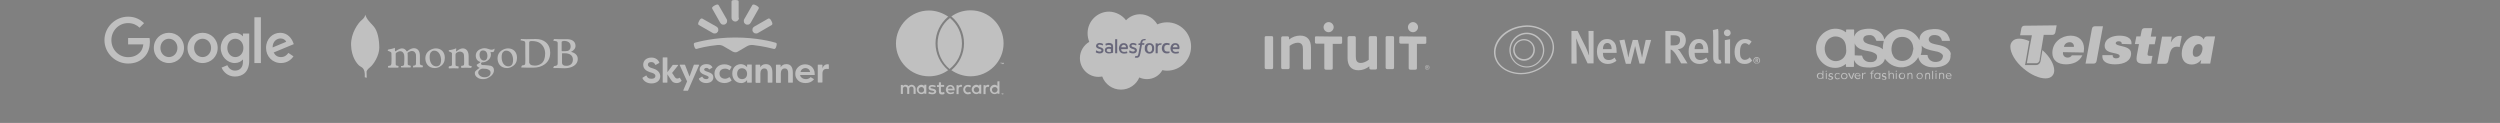 <svg xmlns="http://www.w3.org/2000/svg" width="1200" height="59" fill="none"> 
  <rect width="100%" height="100%" fill="#808080" stroke="none"/> 
  <path fill="#fff" fill-rule="evenodd" d="M 250.15 18.72 C 250.299 18.72 250.633 18.735 251.025 18.753 C 251.579 18.779 252.248 18.81 252.67 18.81 C 253.155 18.81 253.608 18.794 254.14 18.776 C 254.892 18.751 255.799 18.72 257.17 18.72 C 259.15 18.72 260.77 19.26 261.94 20.25 C 263.38 21.42 264.1 23.22 264.1 25.29 C 264.1 28.26 262.75 29.97 261.31 30.96 C 259.87 31.95 258.16 32.49 255.73 32.49 C 254.38 32.49 252.13 32.49 250.24 32.4 C 250.15 32.22 250.42 31.5 250.6 31.41 C 250.78 31.38 250.92 31.36 251.037 31.343 C 251.27 31.31 251.41 31.29 251.59 31.23 C 251.95 31.05 252.13 30.87 252.13 30.15 C 252.188 29.273 252.171 28.284 252.151 27.18 C 252.141 26.583 252.13 25.953 252.13 25.29 L 252.13 20.61 C 252.04 19.89 251.77 19.71 251.14 19.62 C 250.78 19.53 250.42 19.44 249.97 19.35 C 249.61 19.44 250.06 18.81 250.15 18.72 Z M 254.56 30.96 C 255.01 31.32 255.91 31.5 256.72 31.5 C 257.8 31.5 258.88 31.23 259.96 30.42 C 261.04 29.52 261.67 27.99 261.67 25.74 C 261.67 23.58 260.77 21.78 259.06 20.61 C 258.07 19.98 256.81 19.71 255.37 19.71 C 254.92 19.71 254.47 19.71 254.29 19.89 C 254.2 19.89 254.02 20.16 254.02 20.25 L 254.02 30.15 C 254.053 30.183 254.098 30.264 254.155 30.367 C 254.254 30.545 254.389 30.789 254.56 30.96 Z M 266.326 18.74 C 266.214 18.729 266.102 18.723 265.99 18.72 C 265.81 18.81 265.45 19.53 265.63 19.53 C 265.81 19.575 266.057 19.62 266.305 19.665 C 266.552 19.71 266.8 19.755 266.98 19.8 C 267.43 19.89 267.7 20.16 267.7 20.79 L 267.7 30.42 C 267.61 31.14 267.52 31.32 266.98 31.5 C 266.62 31.68 266.35 31.68 265.99 31.68 C 265.81 31.86 265.45 32.58 265.63 32.67 C 266.645 32.61 268.176 32.67 269.381 32.716 C 269.991 32.739 270.517 32.76 270.85 32.76 C 272.11 32.76 273.37 32.58 274.45 32.13 C 276.16 31.41 277.33 30.15 277.33 28.26 C 277.33 26.37 275.8 25.29 274.18 24.93 C 274.09 24.93 274.09 24.84 274.18 24.84 C 275.26 24.3 276.25 23.31 276.25 22.05 C 276.25 19.44 273.91 18.81 272.2 18.81 L 268.24 18.81 C 267.235 18.81 266.668 18.766 266.326 18.74 Z M 274.99 28.62 C 274.99 26.64 273.55 25.56 271.03 25.56 L 269.95 25.56 C 269.86 25.56 269.77 25.65 269.77 25.74 L 269.77 30.24 C 269.77 30.6 270.13 31.23 270.49 31.32 C 270.85 31.59 271.57 31.59 272.2 31.59 C 273.55 31.5 274.99 30.69 274.99 28.62 Z M 269.59 20.16 C 269.59 20.07 269.77 19.8 269.86 19.8 C 269.997 19.765 270.148 19.744 270.277 19.726 C 270.485 19.696 270.636 19.676 270.58 19.62 C 272.56 19.62 273.91 20.43 273.91 22.32 C 273.91 23.22 273.55 23.94 272.83 24.3 C 272.65 24.39 272.2 24.57 271.3 24.57 L 269.77 24.57 C 269.68 24.57 269.59 24.39 269.59 24.39 L 269.59 20.16 Z M 186.34 32.49 C 186.34 32.452 186.324 32.4 186.306 32.337 C 186.281 32.25 186.25 32.145 186.25 32.04 C 186.25 31.86 186.25 31.77 186.34 31.68 C 186.417 31.66 186.49 31.642 186.559 31.623 C 186.815 31.555 187.028 31.499 187.24 31.499 C 187.6 31.41 187.78 31.14 187.87 30.599 C 187.96 29.43 187.96 27.27 187.87 25.56 C 187.87 25.38 187.87 25.2 187.6 25.02 C 187.327 24.814 187.053 24.714 186.741 24.598 C 186.642 24.561 186.538 24.523 186.43 24.48 C 186.25 24.39 186.07 24.3 186.07 24.12 C 186.07 23.94 186.25 23.85 186.43 23.76 C 187.15 23.67 188.77 23.31 189.49 22.95 C 189.49 22.95 189.58 23.13 189.58 23.31 L 189.58 24.39 C 189.58 24.48 189.67 24.57 189.76 24.57 L 189.94 24.57 C 191.2 23.58 192.37 23.22 192.91 23.22 C 193.9 23.22 194.62 23.67 195.16 24.57 C 195.16 24.66 195.25 24.66 195.34 24.66 C 195.34 24.66 195.43 24.66 195.52 24.57 C 196.6 23.58 197.86 23.13 198.67 23.13 C 200.47 23.13 201.55 24.48 201.55 26.73 L 201.55 30.69 C 201.55 30.78 201.73 31.05 201.91 31.14 C 202.27 31.32 202.63 31.41 202.99 31.5 C 202.99 31.68 202.99 32.22 202.81 32.31 L 200.74 32.31 C 199.57 32.31 198.94 32.31 198.31 32.4 C 198.31 32.347 198.302 32.272 198.294 32.188 C 198.273 31.981 198.246 31.718 198.31 31.59 C 198.421 31.562 198.515 31.534 198.599 31.509 L 198.6 31.509 C 198.79 31.453 198.933 31.41 199.12 31.41 C 199.48 31.23 199.66 31.05 199.66 30.51 C 199.66 30.436 199.664 30.243 199.669 29.976 C 199.689 28.95 199.731 26.832 199.66 26.19 C 199.48 25.38 198.94 24.48 197.68 24.48 C 197.14 24.48 196.42 24.75 195.7 25.29 C 195.7 25.29 195.61 25.47 195.61 25.56 C 195.7 25.92 195.7 26.55 195.7 27.09 L 195.7 30.69 C 195.7 31.103 195.928 31.213 196.105 31.298 L 196.15 31.32 C 196.33 31.32 196.42 31.32 196.51 31.41 C 196.643 31.41 196.777 31.459 196.947 31.521 L 197.14 31.59 L 197.14 32.13 C 197.14 32.236 197.109 32.28 197.083 32.315 C 197.065 32.341 197.05 32.362 197.05 32.399 L 192.55 32.399 C 192.55 32.399 192.46 32.22 192.46 32.04 C 192.46 31.86 192.46 31.68 192.55 31.68 L 192.91 31.68 C 193.18 31.68 193.36 31.59 193.54 31.5 C 193.9 31.41 193.99 31.14 193.99 30.78 C 194.08 29.79 194.17 27 193.99 26.28 C 193.72 25.2 193 24.57 192.1 24.57 C 191.47 24.57 190.75 24.93 190.12 25.38 C 190.03 25.47 189.94 25.74 189.94 25.83 L 189.94 30.87 C 189.94 31.14 190.03 31.41 190.48 31.5 C 190.517 31.5 190.57 31.515 190.632 31.533 C 190.719 31.559 190.825 31.59 190.93 31.59 L 191.29 31.68 C 191.29 31.86 191.29 32.31 191.2 32.49 L 186.34 32.49 Z M 208.75 32.67 C 205.42 32.67 204.16 30.24 204.16 27.9 C 204.16 26.37 204.88 25.02 206.14 24.21 C 207.13 23.58 208.21 23.22 209.2 23.22 C 211.81 23.22 213.52 25.02 213.52 27.72 C 213.52 29.52 212.8 30.96 211.45 31.77 C 210.82 32.31 209.65 32.67 208.75 32.67 Z M 207.31 24.66 C 207.58 24.39 208.03 24.3 208.39 24.3 C 210.28 24.3 211.54 26.01 211.72 28.62 C 211.72 29.97 211.45 30.96 210.82 31.41 C 210.46 31.68 210.01 31.86 209.47 31.86 C 207.49 31.86 206.23 30.06 206.23 27.45 C 206.23 26.1 206.5 25.11 207.31 24.66 Z M 243.4 32.67 C 240.07 32.67 238.81 30.24 238.81 27.9 C 238.81 26.37 239.53 25.02 240.79 24.21 C 241.78 23.58 242.86 23.22 243.85 23.22 C 246.46 23.22 248.17 25.02 248.17 27.72 C 248.17 29.52 247.45 30.96 246.1 31.77 C 245.38 32.31 244.3 32.67 243.4 32.67 Z M 241.87 24.66 C 242.14 24.39 242.59 24.3 242.95 24.3 C 244.84 24.3 246.19 26.01 246.28 28.62 C 246.28 29.97 246.01 30.96 245.38 31.41 C 245.02 31.68 244.57 31.86 244.03 31.86 C 242.05 31.86 240.79 30.06 240.79 27.45 C 240.79 26.1 241.06 25.11 241.87 24.66 Z M 231.79 37.98 C 230.62 37.98 229.72 37.71 229 37.08 C 228.329 36.645 227.923 35.9 227.92 35.1 C 227.92 34.92 227.92 34.47 228.28 34.11 C 228.55 33.84 229 33.39 230.08 32.67 C 230.08 32.67 230.17 32.67 230.17 32.58 C 230.17 32.49 230.17 32.49 230.08 32.49 C 229.193 32.168 228.956 31.628 228.852 31.39 C 228.842 31.366 228.831 31.343 228.82 31.32 C 228.82 31.285 228.817 31.249 228.812 31.214 C 228.798 31.1 228.789 31.03 229 30.96 C 229.09 30.915 229.181 30.847 229.271 30.779 C 229.361 30.712 229.45 30.644 229.54 30.599 C 229.688 30.493 229.845 30.398 230.008 30.317 C 230.2 30.216 230.379 30.121 230.53 29.97 L 230.53 29.79 C 230.53 29.79 230.53 29.7 230.44 29.7 C 229.09 29.25 228.37 28.26 228.37 26.64 C 228.37 25.65 228.82 24.75 229.63 24.12 C 230.17 23.67 231.52 23.13 232.42 23.13 L 232.51 23.13 C 233.22 23.13 233.652 23.268 234.105 23.413 C 234.284 23.471 234.466 23.529 234.67 23.58 C 235.03 23.76 235.48 23.85 235.93 23.85 C 236.74 23.85 237.01 23.58 237.28 23.31 C 237.28 23.31 237.37 23.49 237.37 23.67 C 237.37 23.85 237.28 24.3 237.1 24.66 C 236.92 24.93 236.56 25.02 236.2 25.02 L 236.11 25.02 C 235.75 25.02 235.57 24.93 235.57 24.93 L 235.48 24.93 L 235.48 25.11 C 235.48 25.2 235.525 25.38 235.57 25.56 C 235.615 25.74 235.66 25.92 235.66 26.01 C 235.66 27.54 234.94 28.35 234.31 28.89 C 233.59 29.43 232.87 29.79 232.06 29.88 L 231.43 29.88 C 231.25 29.88 230.89 30.15 230.89 30.51 C 230.89 30.87 231.07 31.23 231.88 31.23 L 232.42 31.23 C 232.595 31.245 232.78 31.26 232.97 31.274 C 233.948 31.352 235.057 31.439 235.66 31.59 C 236.65 31.95 237.1 32.67 237.1 33.75 C 237.1 35.19 236.02 36.54 234.31 37.35 C 233.68 37.8 232.69 37.98 231.79 37.98 Z M 230.71 33.21 C 230.89 33.12 231.25 32.94 231.61 32.94 C 232.87 32.94 233.77 33.03 234.4 33.39 C 235.12 33.75 235.48 34.11 235.48 34.92 C 235.48 36 234.58 37.08 232.6 37.08 C 231.61 37.08 230.89 36.81 230.26 36.27 C 229.81 35.82 229.54 35.46 229.54 34.83 C 229.54 34.29 229.81 33.75 230.71 33.21 Z M 231.79 24.21 C 230.71 24.21 230.17 25.11 230.17 26.28 C 230.17 27.54 230.8 29.07 232.33 29.07 C 232.69 29.07 233.14 28.89 233.32 28.71 C 233.68 28.35 233.95 27.63 233.95 26.91 C 233.95 25.2 233.23 24.21 231.79 24.21 Z M 225.13 31.41 C 225.49 31.59 225.85 31.68 226.39 31.77 C 226.48 31.86 226.48 32.49 225.94 32.58 C 225.812 32.58 225.626 32.569 225.387 32.554 C 224.792 32.513 224.196 32.492 223.6 32.49 C 223.049 32.49 222.638 32.518 222.273 32.543 C 221.981 32.563 221.72 32.58 221.44 32.58 C 221.35 32.4 221.26 31.77 221.44 31.59 C 221.89 31.59 222.25 31.5 222.43 31.41 C 222.7 31.32 222.79 31.14 222.79 30.33 C 222.79 28.89 222.79 27.27 222.7 26.37 C 222.7 26.1 222.52 25.56 222.07 25.2 C 221.8 25.02 221.35 24.75 220.72 24.75 C 220.09 24.75 219.37 25.11 218.92 25.47 L 218.874 25.558 C 218.78 25.733 218.65 25.975 218.65 26.28 L 218.65 30.96 C 218.65 31.41 218.74 31.59 219.1 31.68 C 219.37 31.77 219.73 31.86 220.09 31.86 C 220.18 32.04 220.18 32.67 220 32.85 C 219.915 32.85 219.784 32.84 219.606 32.828 C 218.988 32.783 218.369 32.76 217.75 32.76 C 217.169 32.76 216.512 32.797 216.047 32.824 C 215.793 32.838 215.596 32.849 215.5 32.849 C 215.32 32.67 215.32 32.04 215.5 31.86 C 215.764 31.86 215.931 31.812 216.142 31.75 C 216.22 31.728 216.304 31.704 216.4 31.68 C 216.76 31.59 216.94 31.41 216.94 30.87 L 216.94 25.83 C 216.94 25.794 216.944 25.758 216.947 25.722 C 216.962 25.577 216.976 25.434 216.76 25.29 C 216.67 25.11 216.22 24.93 215.68 24.75 C 215.14 24.57 215.32 24.12 215.77 24.03 C 216.4 24.03 218.2 23.58 218.83 23.22 C 218.83 23.22 219.01 23.22 219.01 23.58 C 218.92 23.85 218.92 24.3 218.92 24.57 C 218.92 24.84 219.1 24.66 219.1 24.66 C 220 23.85 221.17 23.22 222.07 23.22 C 223.06 23.22 223.78 23.58 224.32 24.39 C 224.77 25.11 224.95 26.01 224.95 27.09 L 224.95 31.05 C 224.95 31.14 225.04 31.41 225.13 31.41 Z" clip-rule="evenodd" style="fill-opacity: 0.5;"/>
  <path fill="#fff" d="M 61.488 18.238 L 61.488 21.313 L 68.798 21.313 C 68.574 23.038 68.002 24.3 67.132 25.188 C 66.062 26.263 64.397 27.438 61.488 27.438 C 56.987 27.438 53.468 23.788 53.468 19.263 C 53.468 14.737 56.987 11.087 61.488 11.087 C 63.912 11.087 65.69 12.05 66.995 13.287 L 69.145 11.125 C 67.332 9.35 64.895 8 61.489 8 C 55.32 8 50.137 13.05 50.137 19.25 C 50.137 25.45 55.32 30.5 61.487 30.5 C 64.819 30.5 67.331 29.4 69.295 27.35 C 71.309 25.325 71.943 22.462 71.943 20.162 C 71.943 19.45 71.893 18.788 71.782 18.238 L 61.488 18.238 Z M 81.081 15.737 C 77.091 15.737 73.833 18.787 73.833 23 C 73.833 27.175 77.09 30.262 81.081 30.262 C 85.071 30.262 88.329 27.187 88.329 23 C 88.329 18.787 85.072 15.737 81.081 15.737 Z M 81.081 27.4 C 78.893 27.4 77.003 25.587 77.003 23 C 77.003 20.387 78.893 18.6 81.081 18.6 C 83.269 18.6 85.159 20.387 85.159 23 C 85.159 25.587 83.269 27.4 81.081 27.4 Z M 116.613 17.362 L 116.501 17.362 C 115.792 16.512 114.425 15.737 112.697 15.737 C 109.091 15.737 105.946 18.9 105.946 23 C 105.946 27.075 109.091 30.262 112.696 30.262 C 114.425 30.262 115.792 29.487 116.501 28.612 L 116.613 28.612 L 116.613 29.625 C 116.613 32.4 115.133 33.887 112.759 33.887 C 110.819 33.887 109.614 32.487 109.116 31.3 L 106.356 32.45 C 107.152 34.375 109.253 36.737 112.759 36.737 C 116.476 36.737 119.622 34.537 119.622 29.175 L 119.622 16.112 L 116.613 16.112 L 116.613 17.362 Z M 112.97 27.4 C 110.782 27.4 109.116 25.525 109.116 23 C 109.116 20.437 110.782 18.6 112.97 18.6 C 115.133 18.6 116.824 20.475 116.824 23.025 C 116.837 25.562 115.134 27.4 112.97 27.4 Z M 97.243 15.737 C 93.253 15.737 89.995 18.787 89.995 23 C 89.995 27.175 93.252 30.262 97.243 30.262 C 101.234 30.262 104.491 27.187 104.491 23 C 104.491 18.787 101.234 15.737 97.243 15.737 Z M 97.243 27.4 C 95.055 27.4 93.165 25.587 93.165 23 C 93.165 20.387 95.055 18.6 97.243 18.6 C 99.431 18.6 101.321 20.387 101.321 23 C 101.321 25.587 99.431 27.4 97.243 27.4 Z M 122.108 8.3 L 125.228 8.3 L 125.228 30.262 L 122.108 30.262 L 122.108 8.3 Z M 134.864 27.4 C 133.248 27.4 132.104 26.662 131.358 25.2 L 141.018 21.187 L 140.695 20.362 C 140.098 18.737 138.258 15.737 134.515 15.737 C 130.798 15.737 127.703 18.675 127.703 23 C 127.703 27.075 130.761 30.262 134.863 30.262 C 138.171 30.262 140.085 28.225 140.881 27.05 L 138.42 25.4 C 137.6 26.6 136.481 27.4 134.865 27.4 L 134.864 27.4 Z M 134.64 18.462 C 135.92 18.462 137.015 19.125 137.375 20.062 L 130.848 22.775 C 130.848 19.725 132.998 18.462 134.64 18.462 Z" style="fill-opacity: 0.5;"/>
  <path fill="#fff" fill-rule="evenodd" d="M 932.295 22.062 C 933.465 22.422 934.455 22.962 935.355 23.862 C 936.165 24.672 936.615 25.842 936.255 26.382 L 936.255 27.282 C 936.165 28.182 935.895 28.992 935.355 29.712 C 934.725 30.522 933.915 31.152 932.925 31.512 C 931.755 32.052 930.405 32.232 929.145 32.322 C 927.525 32.322 925.905 32.322 924.465 31.692 C 923.655 31.332 922.845 30.882 922.215 30.252 C 921.495 29.442 921.045 28.542 920.775 27.462 C 919.875 29.172 918.345 30.522 916.545 31.422 C 914.745 32.322 912.495 32.592 910.425 32.052 C 908.716 31.692 906.916 30.702 905.745 29.352 C 905.385 28.992 905.025 28.632 904.755 28.182 C 904.575 29.082 904.125 29.802 903.495 30.432 C 902.775 31.062 902.055 31.512 901.155 31.782 C 900.097 32.223 898.952 32.318 897.89 32.407 L 897.825 32.412 C 896.746 32.412 895.666 32.412 894.585 32.232 C 893.416 32.052 892.155 31.602 891.166 30.612 C 890.625 30.162 890.266 29.532 889.905 28.812 L 889.905 31.782 C 889.905 31.962 889.815 32.142 889.635 32.142 L 886.305 32.142 C 886.215 32.142 886.035 32.052 886.035 31.872 C 886.035 31.71 886.047 31.572 886.057 31.444 C 886.076 31.217 886.093 31.023 886.035 30.792 C 885.945 30.702 885.855 30.792 885.765 30.882 C 884.415 31.962 882.705 32.592 880.995 32.592 C 879.285 32.592 877.485 32.142 876.045 31.152 C 874.515 30.162 873.345 28.722 872.535 27.102 C 871.995 26.022 871.815 24.852 871.725 23.772 L 871.725 22.692 C 871.725 22.332 871.725 21.792 871.905 21.252 C 872.272 19.552 873.115 17.991 874.335 16.752 C 875.325 15.672 876.585 14.862 878.025 14.322 C 878.835 13.962 879.645 13.872 880.545 13.782 L 881.445 13.782 C 882.975 13.872 884.505 14.322 885.765 15.312 C 885.81 15.312 885.832 15.334 885.866 15.368 C 885.9 15.402 885.945 15.447 886.035 15.492 C 886.125 15.492 886.125 15.402 886.125 15.312 L 886.125 14.412 C 886.125 14.322 886.215 14.142 886.395 14.142 L 889.635 14.142 C 889.725 14.142 889.815 14.142 889.905 14.232 C 889.995 14.322 889.995 14.412 889.995 14.502 L 889.995 17.562 C 890.062 17.427 890.124 17.292 890.186 17.157 C 890.372 16.752 890.557 16.347 890.895 15.942 C 891.615 15.132 892.605 14.502 893.685 14.232 C 894.585 13.962 895.485 13.872 896.475 13.782 L 897.735 13.782 C 898.995 13.872 900.435 14.232 901.515 14.862 C 902.415 15.402 903.135 16.032 903.675 16.932 C 904.125 17.562 904.305 18.282 904.485 19.002 C 905.295 17.382 906.735 16.032 908.445 15.042 C 909.525 14.412 910.965 14.052 912.225 13.962 L 913.305 13.962 C 915.285 14.142 917.175 14.772 918.615 15.942 C 919.785 16.842 920.685 18.012 921.315 19.272 C 921.405 18.282 921.495 17.382 922.035 16.572 C 922.575 15.852 923.295 15.132 924.195 14.772 C 925.275 14.232 926.715 14.052 927.975 13.962 L 929.145 13.962 C 930.135 13.962 931.125 14.142 932.205 14.592 C 933.285 15.042 934.275 15.672 934.905 16.662 C 935.445 17.562 935.805 18.372 935.985 19.362 C 936.075 19.452 935.895 19.632 935.715 19.632 L 932.295 19.632 C 932.205 19.632 932.025 19.452 932.025 19.272 C 931.935 18.732 931.665 18.102 931.125 17.652 C 930.585 17.112 929.865 16.932 929.145 16.842 C 928.425 16.752 927.615 16.842 926.985 17.112 L 926.821 17.232 C 926.498 17.466 926.148 17.719 925.995 18.102 C 925.635 18.732 925.725 19.542 926.265 20.082 C 926.535 20.442 927.075 20.712 927.615 20.892 C 928.366 21.157 929.161 21.314 929.946 21.468 C 930.759 21.628 931.562 21.788 932.295 22.062 Z M 903.765 23.682 C 902.865 22.872 901.875 22.422 900.705 22.152 C 899.89 21.88 898.972 21.66 898.106 21.452 L 898.105 21.452 C 897.825 21.384 897.549 21.318 897.285 21.252 C 896.655 21.072 896.115 20.892 895.485 20.532 C 895.035 20.352 894.675 19.902 894.495 19.452 C 894.315 18.822 894.315 18.372 894.675 17.832 C 894.945 17.382 895.395 17.202 895.845 17.022 C 896.475 16.842 897.105 16.842 897.825 16.842 C 898.455 16.932 899.175 17.202 899.625 17.742 C 900.075 18.192 900.345 18.822 900.525 19.272 C 900.525 19.452 900.705 19.632 900.795 19.632 L 904.215 19.632 C 903.945 20.892 903.675 22.242 903.765 23.682 Z M 915.375 28.722 C 916.275 28.272 916.995 27.642 917.445 26.742 C 917.891 26.041 918.067 25.158 918.227 24.352 C 918.293 24.02 918.356 23.701 918.435 23.412 C 918.345 22.332 918.165 21.342 917.625 20.352 C 917.085 19.362 916.365 18.642 915.375 18.192 C 914.385 17.742 913.485 17.652 912.495 17.742 C 911.235 17.832 910.245 18.282 909.435 19.182 C 908.625 19.992 908.175 21.342 907.995 22.512 C 907.815 23.592 907.905 24.762 908.265 25.842 C 908.625 26.652 908.985 27.462 909.705 28.092 C 910.335 28.542 911.145 28.992 912.135 29.172 C 913.215 29.352 914.295 29.262 915.375 28.722 Z M 929.685 29.712 C 930.405 29.622 931.035 29.442 931.575 28.992 C 932.295 28.452 932.475 27.732 932.655 26.832 C 932.565 26.382 932.295 26.022 931.935 25.752 C 931.395 25.302 930.765 25.032 930.135 24.852 C 929.505 24.695 928.886 24.57 928.279 24.448 C 927.149 24.221 926.058 24.002 925.005 23.592 C 924.016 23.232 923.025 22.782 922.395 21.882 C 922.575 23.322 922.485 24.942 921.945 26.382 L 924.735 26.382 C 924.915 26.382 925.185 26.382 925.275 26.562 C 925.275 26.832 925.275 27.192 925.455 27.462 C 925.725 28.092 926.175 28.812 926.895 29.172 C 927.795 29.712 928.695 29.802 929.685 29.712 Z M 899.535 29.532 C 899.985 29.262 900.435 28.992 900.705 28.452 C 900.975 28.002 901.065 27.372 900.975 26.832 C 900.795 26.202 900.345 25.752 899.715 25.482 C 898.725 24.942 897.645 24.672 896.565 24.492 C 895.215 24.312 893.775 23.952 892.515 23.322 C 891.885 22.962 891.255 22.512 890.805 21.882 C 890.625 21.702 890.525 21.442 890.425 21.182 C 890.375 21.052 890.325 20.922 890.265 20.802 L 890.265 26.562 C 891.345 26.652 892.515 26.652 893.595 26.652 C 893.685 26.652 893.865 26.742 893.865 26.922 C 894.045 27.642 894.315 28.272 894.945 28.812 C 895.665 29.532 896.655 29.802 897.645 29.802 C 898.275 29.802 898.905 29.802 899.535 29.532 Z M 885.495 26.922 C 884.955 27.822 884.235 28.452 883.245 28.902 C 882.075 29.442 880.545 29.532 879.375 28.992 C 878.295 28.542 877.395 27.822 876.765 26.742 C 876.045 25.572 875.775 24.042 875.865 22.782 C 876.045 21.342 876.495 19.992 877.485 19.002 C 878.205 18.282 879.105 17.832 880.185 17.562 C 881.265 17.382 882.435 17.562 883.515 18.102 C 884.415 18.552 885.045 19.272 885.495 20.172 C 885.945 21.162 886.125 22.152 886.125 23.232 C 886.305 24.492 886.215 25.842 885.495 26.922 Z M 874.786 33.942 L 875.236 33.942 L 875.236 37.812 L 874.786 37.812 L 874.786 37.362 C 874.606 37.722 874.156 37.992 873.706 37.902 C 873.256 37.902 872.895 37.812 872.625 37.542 C 871.906 37.002 871.906 35.922 872.536 35.292 C 873.256 34.752 874.245 34.842 874.786 35.472 L 874.786 33.942 Z M 873.075 37.452 C 873.436 37.722 874.156 37.632 874.515 37.272 C 874.875 36.912 874.965 36.192 874.515 35.742 C 874.336 35.382 873.795 35.202 873.345 35.382 C 873.075 35.472 872.895 35.742 872.715 36.012 C 872.536 36.462 872.625 37.092 873.075 37.452 Z" clip-rule="evenodd" style="fill-opacity: 0.5;"/>
  <path fill="#fff" d="M 876.495 33.942 C 876.675 33.852 876.945 34.122 876.855 34.212 C 876.855 34.392 876.495 34.572 876.315 34.392 C 876.225 34.302 876.315 34.032 876.495 33.942 Z M 898.455 34.032 C 898.725 33.852 899.085 33.852 899.535 33.852 C 899.535 34.032 899.445 34.122 899.445 34.212 C 899.264 34.212 898.995 34.122 898.814 34.302 C 898.635 34.482 898.635 34.752 898.635 34.932 L 899.264 34.932 L 899.264 35.292 L 898.635 35.292 L 898.635 37.812 L 898.185 37.812 L 898.185 35.292 L 897.555 35.292 L 897.555 34.932 L 898.185 34.932 C 898.095 34.752 898.185 34.392 898.455 34.032 Z M 906.465 33.942 L 906.915 33.942 L 906.915 35.472 C 907.095 35.202 907.545 34.932 907.995 34.932 C 908.355 34.932 908.715 35.022 908.895 35.292 C 909.075 35.562 909.075 36.012 909.075 36.372 L 909.075 37.812 L 908.625 37.812 L 908.625 36.282 C 908.625 36.012 908.625 35.652 908.445 35.472 C 908.175 35.202 907.635 35.292 907.365 35.472 C 907.095 35.652 907.005 36.102 907.005 36.462 L 907.005 37.902 L 906.555 37.902 C 906.465 36.552 906.465 35.292 906.465 33.942 Z M 910.065 33.942 C 910.245 33.762 910.605 34.032 910.515 34.212 C 910.515 34.392 910.245 34.572 909.975 34.392 C 909.885 34.392 909.885 34.032 910.065 33.942 Z M 929.145 33.942 C 929.325 33.762 929.686 34.032 929.595 34.212 C 929.595 34.392 929.236 34.572 929.055 34.392 C 928.875 34.302 928.965 34.032 929.145 33.942 Z M 927.435 37.992 L 927.885 37.992 L 927.885 34.032 L 927.435 34.032 L 927.435 37.992 Z M 878.115 35.292 C 878.386 35.022 878.836 35.022 879.195 35.112 C 879.465 35.202 879.736 35.292 879.825 35.652 C 879.645 35.742 879.645 35.832 879.465 35.922 C 879.286 35.472 878.656 35.382 878.386 35.742 C 878.206 35.922 878.206 36.282 878.475 36.372 C 878.836 36.552 879.375 36.552 879.645 36.822 C 880.095 37.092 880.006 37.902 879.465 38.082 C 879.195 38.262 878.836 38.262 878.386 38.262 C 878.025 38.262 877.665 38.082 877.486 37.632 C 877.665 37.542 877.665 37.452 877.845 37.452 C 878.025 37.902 878.656 38.082 879.015 37.812 C 879.195 37.632 879.286 37.362 879.195 37.182 C 879.015 37.002 878.565 37.002 878.386 36.912 C 878.115 36.822 877.756 36.732 877.665 36.372 C 877.756 35.742 877.845 35.382 878.115 35.292 Z M 880.905 35.472 C 881.535 34.842 882.614 34.842 883.155 35.472 C 882.975 35.562 882.975 35.652 882.795 35.742 C 882.525 35.202 881.714 35.202 881.355 35.652 C 880.905 36.192 880.905 37.002 881.445 37.452 C 881.895 37.812 882.525 37.722 882.795 37.272 C 882.975 37.362 882.975 37.452 883.155 37.542 C 882.975 37.722 882.614 37.992 882.255 38.082 C 881.895 38.082 881.535 38.082 881.175 37.902 C 880.545 37.272 880.455 36.102 880.905 35.472 Z" style="fill-opacity: 0.5;"/>
  <path fill="#fff" fill-rule="evenodd" d="M 884.775 35.022 C 885.225 34.932 885.764 35.022 886.214 35.292 C 886.755 35.652 886.935 36.462 886.755 37.002 C 886.575 37.542 886.214 37.902 885.675 37.992 L 884.864 37.992 C 884.414 37.902 883.964 37.632 883.785 37.182 C 883.605 36.732 883.605 36.102 883.964 35.652 C 884.144 35.292 884.505 35.112 884.775 35.022 Z M 884.594 37.452 C 884.955 37.722 885.675 37.722 886.035 37.272 C 886.485 36.912 886.485 36.102 885.944 35.742 C 885.764 35.472 885.225 35.292 884.864 35.472 C 884.634 35.472 884.469 35.733 884.315 35.978 C 884.288 36.02 884.262 36.062 884.235 36.102 C 884.055 36.462 884.144 37.092 884.594 37.452 Z M 892.605 35.382 C 892.965 35.652 893.055 36.192 893.055 36.642 C 892.155 36.642 891.435 36.642 890.715 36.462 C 890.804 36.912 891.075 37.362 891.525 37.542 C 891.884 37.722 892.425 37.452 892.695 37.092 C 892.785 37.136 892.83 37.182 892.875 37.227 C 892.92 37.272 892.965 37.317 893.055 37.362 C 892.785 37.722 892.425 37.992 891.975 37.992 C 891.918 37.992 891.852 38.001 891.783 38.01 C 891.633 38.03 891.468 38.053 891.345 37.992 C 890.805 37.812 890.445 37.452 890.265 37.002 C 889.995 36.372 890.265 35.562 890.895 35.202 C 891.435 34.848 892.15 34.924 892.605 35.382 Z M 891.615 35.292 C 891.165 35.382 890.715 35.742 890.625 36.282 C 891.255 36.282 891.885 36.282 892.605 36.192 C 892.605 35.922 892.605 35.742 892.425 35.562 C 892.245 35.382 891.885 35.292 891.615 35.292 Z" clip-rule="evenodd" style="fill-opacity: 0.5;"/>
  <path fill="#fff" d="M 894.765 35.022 C 894.945 34.842 895.305 34.842 895.575 34.932 C 895.575 35.112 895.485 35.202 895.485 35.382 L 894.855 35.382 C 894.495 35.562 894.225 35.922 894.225 36.282 L 894.225 37.902 L 893.775 37.902 L 893.775 35.022 L 894.225 35.022 L 894.225 35.562 C 894.405 35.292 894.495 35.202 894.765 35.022 Z" style="fill-opacity: 0.5;"/>
  <path fill="#fff" fill-rule="evenodd" d="M 902.144 35.022 L 902.594 35.022 C 902.594 36.012 902.594 37.002 902.505 37.902 L 902.055 37.902 L 902.055 37.632 C 902.018 37.651 901.981 37.67 901.945 37.69 C 901.774 37.783 901.554 37.903 901.335 37.903 C 901.064 37.903 900.614 37.903 900.255 37.722 C 899.444 37.182 899.355 36.012 899.985 35.382 C 900.614 34.752 901.514 34.752 902.144 35.292 L 902.144 35.022 Z M 900.435 37.362 C 900.705 37.632 901.425 37.632 901.785 37.362 C 902.235 37.002 902.325 36.192 901.964 35.742 C 901.785 35.382 901.244 35.202 900.794 35.382 C 900.566 35.382 900.401 35.642 900.246 35.885 C 900.22 35.928 900.192 35.97 900.164 36.012 C 899.894 36.462 900.075 37.002 900.435 37.362 Z" clip-rule="evenodd" style="fill-opacity: 0.5;"/>
  <path fill="#fff" d="M 903.675 35.292 C 903.945 35.022 904.485 34.932 904.755 35.022 C 905.025 35.112 905.295 35.202 905.385 35.562 C 905.205 35.652 905.205 35.742 905.025 35.832 C 904.845 35.382 904.215 35.292 903.945 35.652 C 903.765 35.832 903.765 36.192 904.035 36.282 C 904.485 36.462 905.025 36.462 905.295 36.822 C 905.475 37.002 905.565 37.452 905.475 37.722 C 905.295 38.082 904.935 38.352 904.575 38.352 C 904.305 38.352 903.945 38.352 903.765 38.262 C 903.585 38.172 903.405 37.992 903.225 37.812 C 903.405 37.722 903.405 37.632 903.585 37.632 C 903.765 38.082 904.485 38.262 904.755 37.902 C 904.935 37.722 905.025 37.452 904.845 37.272 C 904.665 37.092 904.215 37.092 904.035 37.002 C 903.765 36.912 903.405 36.822 903.315 36.462 C 903.405 35.832 903.405 35.472 903.675 35.292 Z" style="fill-opacity: 0.5;"/>
  <path fill="#fff" fill-rule="evenodd" d="M 912.495 35.022 C 912.945 34.842 913.486 34.932 913.936 35.292 C 914.386 35.652 914.565 36.552 914.295 37.092 C 914.206 37.542 913.756 37.902 913.215 37.992 C 912.856 37.992 912.406 37.992 912.045 37.812 C 911.325 37.362 911.145 36.192 911.686 35.562 C 911.85 35.232 912.168 35.128 912.428 35.043 L 912.495 35.022 Z M 912.406 37.362 C 912.675 37.632 913.306 37.632 913.665 37.362 C 914.025 37.002 914.115 36.192 913.845 35.562 C 913.665 35.292 913.125 35.112 912.765 35.292 C 912.495 35.382 912.315 35.652 912.136 35.921 C 911.865 36.281 911.956 37.003 912.406 37.361 L 912.406 37.362 Z" clip-rule="evenodd" style="fill-opacity: 0.5;"/>
  <path fill="#fff" d="M 915.825 35.472 C 916.005 35.202 916.365 34.932 916.725 34.932 C 917.085 34.932 917.445 34.932 917.715 35.202 C 917.895 35.382 917.985 35.832 917.985 36.102 L 917.985 37.902 L 917.535 37.902 L 917.535 36.282 C 917.535 36.012 917.445 35.652 917.355 35.472 C 916.995 35.202 916.455 35.292 916.275 35.652 C 916.095 35.832 916.005 36.282 916.005 36.552 L 916.005 37.992 L 915.555 37.992 C 915.555 37.002 915.645 36.102 915.555 35.112 L 916.005 35.112 C 915.825 35.202 915.825 35.292 915.825 35.472 Z" style="fill-opacity: 0.5;"/>
  <path fill="#fff" fill-rule="evenodd" d="M 921.045 35.022 C 921.495 34.842 922.035 34.932 922.485 35.292 C 922.935 35.652 923.114 36.462 922.755 37.002 C 922.664 37.452 922.214 37.902 921.675 37.992 C 921.405 37.992 920.955 37.992 920.595 37.812 C 919.875 37.362 919.695 36.372 920.145 35.652 C 920.414 35.292 920.685 35.112 921.045 35.022 Z M 920.864 37.452 C 921.225 37.722 921.945 37.722 922.305 37.272 C 922.575 36.912 922.575 36.102 922.214 35.652 C 922.035 35.382 921.495 35.202 921.135 35.382 C 920.865 35.472 920.687 35.74 920.507 36.009 L 920.505 36.012 C 920.235 36.462 920.414 37.182 920.864 37.452 Z" clip-rule="evenodd" style="fill-opacity: 0.5;"/>
  <path fill="#fff" d="M 924.285 35.472 C 924.464 35.202 924.825 34.932 925.185 34.932 C 925.544 34.932 925.905 34.932 926.175 35.202 C 926.355 35.382 926.444 35.832 926.444 36.192 L 926.444 37.992 L 925.994 37.992 L 925.994 36.462 C 925.994 36.192 925.994 35.832 925.814 35.562 C 925.455 35.292 924.914 35.382 924.735 35.742 C 924.555 35.922 924.555 36.372 924.555 36.642 L 924.555 38.082 L 924.105 38.082 L 924.105 35.202 L 924.555 35.202 C 924.285 35.202 924.285 35.292 924.285 35.472 Z M 931.035 35.472 C 931.214 35.112 931.664 34.842 932.114 34.932 C 932.385 34.932 932.744 35.112 933.014 35.292 C 933.194 35.562 933.194 35.922 933.194 36.192 L 933.194 37.902 L 932.744 37.902 L 932.744 36.282 C 932.744 36.012 932.655 35.652 932.475 35.472 C 932.114 35.202 931.575 35.292 931.394 35.652 C 931.214 35.832 931.214 36.192 931.214 36.462 L 931.214 37.902 L 930.764 37.902 L 930.764 35.022 L 931.214 35.022 C 931.035 35.202 931.035 35.292 931.035 35.472 Z" style="fill-opacity: 0.5;"/>
  <path fill="#fff" fill-rule="evenodd" d="M 936.525 35.562 C 936.705 35.832 936.795 36.282 936.705 36.642 C 935.895 36.642 935.175 36.642 934.455 36.552 C 934.545 37.002 934.905 37.542 935.355 37.632 C 935.715 37.722 936.165 37.452 936.435 37.092 C 936.465 37.122 936.485 37.152 936.504 37.181 C 936.544 37.241 936.584 37.302 936.705 37.361 C 936.435 37.723 936.165 37.903 935.805 37.991 C 935.445 37.991 934.995 37.991 934.635 37.811 C 933.825 37.273 933.735 36.011 934.455 35.381 C 935.085 34.841 935.985 34.931 936.525 35.561 L 936.525 35.562 Z M 935.445 35.382 C 934.995 35.202 934.455 35.652 934.365 36.282 C 934.995 36.282 935.715 36.282 936.255 36.372 C 936.255 36.102 936.255 35.922 936.075 35.742 C 935.985 35.562 935.625 35.382 935.445 35.382 Z" clip-rule="evenodd" style="fill-opacity: 0.5;"/>
  <path fill="#fff" d="M 876.405 37.902 L 876.855 37.902 L 876.855 35.022 L 876.405 35.022 L 876.405 37.902 Z M 887.115 35.022 L 887.656 35.022 C 887.745 35.112 887.745 35.202 887.745 35.202 C 888.015 35.922 888.375 36.642 888.645 37.452 C 888.915 36.642 889.275 35.832 889.636 35.022 L 890.175 35.022 C 889.725 36.012 889.365 36.912 889.095 37.902 L 888.556 37.902 C 887.836 37.002 887.386 36.012 887.115 35.022 Z M 909.975 37.902 L 910.425 37.902 L 910.425 35.022 L 909.975 35.022 L 909.975 37.902 Z M 929.055 37.902 L 929.505 37.902 L 929.505 35.022 L 929.055 35.022 L 929.055 37.902 Z" style="fill-opacity: 0.5;"/>
  <path fill="#fff" d="M 449.05 20.79 C 449.05 25.83 451.3 30.42 454.99 33.57 C 454.99 33.57 455.08 33.66 455.17 33.66 C 452.56 35.55 449.41 36.63 445.9 36.63 C 437.17 36.63 430.06 29.52 430.06 20.88 C 430.06 12.24 437.17 5.04 445.9 5.04 C 449.32 5.04 452.56 6.21 455.17 8.01 C 455.08 8.01 455.08 8.1 454.99 8.1 C 451.39 11.16 449.05 15.66 449.05 20.79 Z M 481.72 20.79 C 481.72 29.52 474.61 36.63 465.88 36.63 C 462.46 36.63 459.22 35.46 456.61 33.66 C 456.61 33.66 456.7 33.57 456.79 33.57 C 460.39 30.51 462.73 25.92 462.73 20.79 C 462.73 15.75 460.48 11.16 456.79 8.01 C 456.79 8.01 456.7 7.92 456.61 7.92 C 459.22 6.03 462.37 4.95 465.88 4.95 C 474.7 4.95 481.72 12.06 481.72 20.79 Z" style="fill-opacity: 0.5;"/>
  <path fill="#fff" d="M 480.82 30.33 L 480.64 30.33 L 480.64 30.78 L 480.55 30.78 L 480.55 30.33 L 480.28 30.33 L 480.28 30.15 L 480.82 30.15 L 480.82 30.33 Z M 481.54 30.15 L 481.72 30.15 L 481.72 30.78 L 481.63 30.78 L 481.63 30.33 L 481.45 30.69 L 481.36 30.69 L 481.18 30.33 L 481.18 30.78 L 481 30.78 L 481 30.15 L 481.18 30.15 L 481.36 30.6 L 481.54 30.15 Z" style="fill-opacity: 0.5;"/>
  <path fill="#fff" fill-rule="evenodd" d="M 478.75 41.31 L 478.75 39.06 C 478.75 39.06 479.74 39.06 479.74 38.97 L 479.74 45 L 478.75 45 L 478.75 44.55 C 478.48 45 477.94 45.18 477.4 45.18 C 476.23 45.18 475.15 44.19 475.15 42.93 C 475.15 41.76 476.14 40.68 477.4 40.68 C 477.85 40.68 478.48 40.95 478.75 41.31 Z M 443.65 40.77 L 443.65 41.31 C 443.38 40.95 442.75 40.68 442.3 40.68 C 441.04 40.68 440.05 41.76 440.05 42.93 C 440.05 44.19 441.13 45.18 442.3 45.18 C 442.84 45.18 443.38 45 443.65 44.55 L 443.65 45 L 444.64 45 L 444.64 40.68 L 443.65 40.68 L 443.65 40.77 Z M 442.3 44.46 C 441.58 44.46 440.95 43.92 440.95 43.2 L 440.95 43.02 C 440.95 42.3 441.58 41.76 442.3 41.76 C 443.02 41.76 443.56 42.39 443.56 43.11 C 443.65 43.83 443.11 44.37 442.3 44.46 Z M 481.36 45.18 L 481.27 45.18 L 481.18 45 L 481.18 45.18 L 481.09 45.18 L 481.09 44.82 L 481.36 44.82 L 481.36 45 L 481.27 45 L 481.36 45.18 Z M 481.09 45.18 C 481.09 45.27 481.18 45.27 481.18 45.27 L 481.27 45.27 C 481.27 45.27 481.36 45.27 481.45 45.18 C 481.54 45.09 481.54 44.91 481.45 44.73 C 481.45 44.64 481.36 44.64 481.36 44.64 C 481.45 44.64 481.54 44.73 481.54 44.73 L 481.63 44.82 L 481.63 45.09 C 481.63 45.18 481.54 45.27 481.54 45.27 C 481.495 45.27 481.472 45.292 481.45 45.315 C 481.427 45.337 481.405 45.36 481.36 45.36 L 481.18 45.36 C 481 45.36 480.91 45.27 480.82 45.09 L 480.82 44.82 L 480.91 44.73 C 480.91 44.685 480.91 44.662 480.921 44.651 C 480.932 44.64 480.955 44.64 481 44.64 L 481.18 44.64 L 481.09 44.73 C 481 44.91 481 45.09 481.09 45.18 Z M 477.49 44.46 C 476.77 44.46 476.14 43.92 476.14 43.2 L 476.14 43.02 C 476.14 42.3 476.77 41.76 477.58 41.76 C 478.3 41.76 478.84 42.39 478.84 43.11 C 478.76 43.82 478.2 44.38 477.49 44.46 Z M 454.99 42.57 C 454.99 42.03 455.53 41.49 456.16 41.49 C 456.7 41.49 457.24 41.94 457.33 42.57 L 454.99 42.57 Z M 456.16 40.77 C 457.33 40.77 458.23 41.67 458.23 43.02 L 458.23 43.38 L 454.99 43.38 C 455.08 44.1 455.71 44.46 456.34 44.46 C 456.88 44.46 457.24 44.28 457.6 44.01 L 458.05 44.64 C 457.6 45 456.88 45.18 456.34 45.18 L 456.25 45.18 C 455.08 45.27 454 44.28 454 43.02 C 454 41.85 454.9 40.77 456.16 40.77 Z M 468.76 44.37 C 468.04 44.37 467.41 43.83 467.41 43.11 L 467.41 43.02 C 467.41 42.3 468.04 41.76 468.76 41.76 C 469.48 41.76 470.02 42.39 470.02 43.2 C 470.02 43.83 469.48 44.37 468.76 44.37 Z M 470.02 41.31 L 470.02 40.68 L 471.01 40.68 L 471.01 45 L 470.02 45 L 470.02 44.55 C 469.75 45 469.12 45.18 468.67 45.18 C 467.5 45.18 466.42 44.19 466.42 42.93 C 466.42 41.76 467.41 40.68 468.67 40.68 C 469.12 40.68 469.75 40.95 470.02 41.31 Z M 464.53 44.37 C 463.81 44.28 463.18 43.65 463.27 42.84 C 463.36 42.21 463.81 41.58 464.53 41.58 C 464.828 41.58 465.126 41.703 465.476 41.848 L 465.478 41.848 L 465.7 41.94 L 466.15 41.22 C 465.7 40.86 465.16 40.68 464.62 40.77 C 463.36 40.68 462.46 41.67 462.37 42.84 L 462.37 43.02 C 462.37 44.28 463.27 45.18 464.44 45.27 L 464.62 45.27 C 465.16 45.27 465.79 45.09 466.15 44.82 L 465.7 44.1 C 465.522 44.135 465.359 44.185 465.204 44.232 C 464.966 44.304 464.748 44.37 464.53 44.37 Z M 473.08 41.31 C 473.35 40.95 473.8 40.68 474.25 40.68 C 474.52 40.68 474.7 40.77 474.88 40.86 L 474.61 41.76 C 474.43 41.67 474.25 41.67 474.07 41.67 C 473.35 41.67 473.08 42.12 473.08 42.84 L 473.08 45.18 L 472.09 45.18 L 472.09 40.86 L 473.08 40.86 L 473.08 41.31 Z M 447.79 42.57 L 447.34 42.48 C 447.278 42.464 447.216 42.452 447.156 42.44 C 446.867 42.38 446.62 42.328 446.62 42.03 C 446.62 41.76 446.89 41.58 447.52 41.58 C 447.97 41.58 448.51 41.67 448.87 41.94 L 449.23 41.22 C 448.69 40.95 448.06 40.77 447.52 40.77 C 446.35 40.77 445.72 41.22 445.72 42.21 C 445.72 42.84 446.17 43.38 447.25 43.47 L 447.7 43.56 C 448.15 43.65 448.42 43.74 448.42 44.01 C 448.42 44.28 448.06 44.46 447.43 44.46 C 446.98 44.46 446.35 44.28 445.99 44.01 L 445.54 44.73 C 446.08 45.09 446.8 45.27 447.43 45.27 C 448.69 45.27 449.41 44.73 449.41 43.83 C 449.23 43.02 448.69 42.75 447.79 42.57 Z M 460.12 41.31 C 460.39 40.95 460.84 40.68 461.29 40.68 C 461.47 40.68 461.74 40.77 461.83 40.86 L 461.56 41.76 C 461.38 41.67 461.2 41.67 461.02 41.67 C 460.39 41.67 460.12 42.12 460.12 42.84 L 460.12 45.18 L 459.13 45.18 L 459.13 40.86 L 460.12 40.86 L 460.12 41.31 Z M 453.19 44.1 C 452.998 44.228 452.805 44.265 452.581 44.308 C 452.483 44.326 452.386 44.347 452.29 44.37 C 451.84 44.37 451.66 44.1 451.66 43.65 L 451.66 41.67 L 453.19 41.67 L 453.19 40.77 L 451.66 40.77 L 451.66 39.51 L 450.67 39.51 L 450.67 40.86 L 449.77 40.86 L 449.77 41.76 L 450.67 41.76 L 450.67 43.74 C 450.67 44.82 451.03 45.36 452.2 45.36 C 452.56 45.36 453.1 45.27 453.37 45 L 453.19 44.1 Z M 437.62 40.68 L 437.8 40.68 C 438.61 40.77 439.42 41.58 439.51 42.39 L 439.51 45.09 L 438.52 45.09 L 438.52 42.75 C 438.52 41.94 438.16 41.58 437.53 41.58 L 437.35 41.58 C 436.72 41.67 436.36 42.21 436.45 42.75 L 436.45 45.09 L 435.46 45.09 L 435.46 42.75 C 435.46 41.94 435.01 41.58 434.47 41.58 L 434.29 41.58 C 433.66 41.67 433.3 42.21 433.39 42.75 L 433.39 45.09 L 432.4 45.09 L 432.4 40.77 L 433.39 40.77 L 433.39 41.31 C 433.66 40.86 434.2 40.68 434.65 40.68 C 435.19 40.68 435.82 40.95 436.09 41.4 C 436.45 40.95 437.08 40.68 437.62 40.68 Z" clip-rule="evenodd" style="fill-opacity: 0.5;"/>
  <path fill="#fff" d="M 455.8 33.12 C 452.141 30.111 450.027 25.617 450.04 20.88 C 450.04 15.93 452.29 11.43 455.98 8.64 C 459.49 11.52 461.74 15.93 461.74 20.88 C 461.74 25.83 459.49 30.15 455.8 33.12 Z" style="fill-opacity: 0.5;"/>
  <path fill="#fff" fill-rule="evenodd" d="M 480.28 30.24 L 480.28 30.15 L 480.73 30.15 L 480.73 30.24 L 480.55 30.24 L 480.55 30.78 L 480.46 30.78 L 480.46 30.24 L 480.28 30.24 Z M 481.36 30.6 L 481.54 30.15 L 481.72 30.15 L 481.72 30.78 L 481.63 30.78 L 481.63 30.33 L 481.45 30.69 L 481.36 30.69 L 481.18 30.33 L 481.18 30.78 L 481.09 30.78 L 481.09 30.15 L 481.18 30.15 L 481.36 30.6 Z" clip-rule="evenodd" style="fill-opacity: 0.5;"/>
  <path fill="#fff" d="M 660.148 33.371 L 658.077 33.371 C 657.627 33.371 657.268 33.101 657.268 32.651 L 657.268 31.841 C 655.827 33.011 653.938 33.731 652.048 33.731 C 648.448 33.731 646.827 31.391 646.827 27.881 L 646.827 18.161 C 646.827 17.621 647.188 17.351 647.727 17.351 L 649.977 17.351 C 650.518 17.351 650.788 17.531 650.788 18.161 L 650.788 27.161 C 650.788 28.961 651.238 30.221 653.218 30.221 C 654.388 30.221 656.007 29.501 656.998 28.691 L 656.998 18.161 C 656.998 17.621 657.268 17.351 657.807 17.351 L 660.148 17.351 C 660.688 17.351 660.957 17.531 660.957 18.161 L 660.957 32.381 C 661.048 33.101 660.777 33.371 660.148 33.371 Z M 607.048 18.071 C 607.048 17.621 607.228 17.351 607.678 17.351 L 610.468 17.351 C 610.918 17.351 611.098 17.621 611.098 18.071 L 611.098 32.381 C 611.098 33.011 610.828 33.191 610.288 33.191 L 607.948 33.191 C 607.318 33.191 607.048 32.921 607.048 32.381 L 607.048 18.071 Z M 665.098 18.071 C 665.098 17.621 665.277 17.351 665.727 17.351 L 668.518 17.351 C 668.968 17.351 669.148 17.621 669.148 18.071 L 669.148 32.381 C 669.148 33.011 668.877 33.191 668.338 33.191 L 665.998 33.191 C 665.368 33.191 665.098 32.921 665.098 32.381 L 665.098 18.071 Z M 628.558 33.371 L 626.218 33.371 C 625.588 33.371 625.408 33.101 625.408 32.471 L 625.408 23.561 C 625.408 21.761 624.868 20.501 622.888 20.501 C 621.628 20.501 620.008 21.221 619.018 22.031 L 619.018 32.381 C 619.018 32.921 618.749 33.191 618.208 33.191 L 615.778 33.191 C 615.238 33.191 614.968 32.921 614.968 32.381 L 614.968 18.251 C 614.968 17.711 615.238 17.441 615.778 17.441 L 617.938 17.441 C 618.388 17.441 618.749 17.621 618.749 18.071 L 618.749 18.971 C 620.252 17.755 622.125 17.088 624.058 17.081 C 627.658 17.081 629.278 19.331 629.278 22.931 L 629.278 32.561 C 629.278 33.101 629.099 33.371 628.558 33.371 Z M 640.168 13.031 C 640.168 11.771 639.088 10.601 637.738 10.601 C 636.477 10.601 635.308 11.681 635.308 13.031 C 635.303 14.376 636.394 15.467 637.738 15.461 C 639.088 15.461 640.168 14.291 640.168 13.031 Z M 643.588 17.531 C 644.038 17.531 644.218 17.711 644.218 18.071 L 644.218 20.411 C 644.218 20.861 643.948 21.041 643.498 21.041 L 639.718 21.041 L 639.718 32.651 C 639.718 33.281 639.448 33.461 638.818 33.461 L 636.568 33.461 C 635.938 33.461 635.668 33.191 635.668 32.651 L 635.668 20.951 L 631.888 20.951 C 631.438 20.951 631.168 20.681 631.168 20.321 L 631.168 17.981 C 631.168 17.531 631.438 17.441 631.798 17.441 C 631.978 17.531 643.588 17.531 643.588 17.531 Z M 680.668 13.031 C 680.668 11.771 679.588 10.601 678.238 10.601 C 676.977 10.601 675.808 11.681 675.808 13.031 C 675.803 14.376 676.894 15.467 678.238 15.461 C 679.588 15.461 680.668 14.291 680.668 13.031 Z M 683.998 17.531 C 684.448 17.531 684.627 17.711 684.627 18.071 L 684.627 20.411 C 684.627 20.861 684.357 21.041 683.907 21.041 L 680.127 21.041 L 680.127 32.651 C 680.127 33.281 679.857 33.461 679.227 33.461 L 677.068 33.461 C 676.438 33.461 676.168 33.191 676.168 32.651 L 676.168 20.951 L 672.388 20.951 C 671.938 20.951 671.668 20.681 671.668 20.321 L 671.668 17.981 C 671.668 17.531 671.938 17.441 672.298 17.441 C 672.477 17.531 683.998 17.531 683.998 17.531 Z" style="fill-opacity: 0.5;"/>
  <path fill="#fff" fill-rule="evenodd" d="M 686.158 32.381 C 686.158 31.751 685.708 31.301 685.078 31.301 C 684.449 31.301 683.999 31.751 683.999 32.381 C 683.999 33.011 684.449 33.461 685.078 33.461 C 685.618 33.461 686.158 33.011 686.158 32.381 Z M 685.078 33.281 C 685.618 33.281 685.978 32.831 685.978 32.381 C 685.978 31.841 685.618 31.481 685.078 31.481 C 684.538 31.481 684.178 31.931 684.178 32.381 C 684.178 32.921 684.538 33.281 685.078 33.281 Z M 685.168 31.751 L 684.628 31.751 L 684.718 33.011 L 684.899 33.011 L 684.899 32.471 L 685.078 32.471 L 685.438 33.011 L 685.618 33.011 L 685.258 32.471 C 685.438 32.471 685.618 32.381 685.618 32.111 C 685.618 31.841 685.438 31.751 685.168 31.751 Z M 684.988 32.291 L 684.808 32.291 L 684.808 31.931 L 685.078 31.931 C 685.168 31.931 685.349 31.931 685.349 32.111 C 685.349 32.291 685.168 32.291 684.988 32.291 Z" clip-rule="evenodd" style="fill-opacity: 0.5;"/>
  <path fill="#fff" d="M 972.885 30.612 L 974.235 22.872 L 972.885 30.612 Z M 978.105 30.432 C 978.464 30.252 978.825 29.892 978.914 29.262 L 979.905 24.132 L 979.005 29.262 C 978.735 29.892 978.464 30.252 978.105 30.432 Z" style="fill-opacity: 0.5;"/>
  <path fill="#fff" d="M 986.025 33.762 C 986.025 34.842 985.755 35.652 985.125 36.372 C 984.315 37.272 983.235 37.632 981.795 37.632 C 978.915 37.632 974.955 36.012 971.355 32.952 C 967.305 29.622 964.965 25.392 964.965 22.422 C 964.965 21.432 965.235 20.622 965.865 19.902 C 966.675 18.912 967.845 18.552 969.285 18.552 C 970.635 18.552 972.435 19.002 974.055 19.722 L 972.166 30.432 L 971.985 31.242 L 977.296 31.242 C 978.375 31.242 979.185 30.522 979.455 29.442 L 980.355 24.042 C 983.955 27.192 986.025 30.972 986.025 33.762 Z" style="fill-opacity: 0.5;"/>
  <path fill="#fff" fill-rule="evenodd" d="M 970.275 13.512 C 970.455 12.792 970.995 12.342 971.714 12.342 L 977.519 12.275 L 987.195 12.162 L 986.565 15.582 C 986.385 16.302 985.846 16.752 985.125 16.752 L 980.985 16.752 L 979.815 23.862 L 978.915 28.992 C 978.825 29.622 978.465 29.982 978.105 30.162 C 977.835 30.342 977.655 30.342 977.385 30.342 L 972.885 30.342 L 974.235 22.602 L 975.314 16.932 L 969.645 16.932 L 970.275 13.512 Z M 1005.555 12.612 C 1004.925 12.612 1004.295 12.882 1004.114 13.872 L 1001.055 30.522 L 1004.925 30.522 C 1005.555 30.522 1006.185 30.252 1006.364 29.262 L 1009.425 12.612 L 1005.555 12.612 Z M 1034.264 21.252 L 1031.655 21.252 L 1030.935 25.212 C 1030.664 26.382 1030.755 26.832 1032.195 26.832 L 1033.185 26.832 L 1032.555 30.522 C 1027.245 30.972 1025.535 30.432 1025.535 28.272 C 1025.535 27.642 1025.625 26.922 1025.805 25.932 L 1026.705 21.162 L 1024.725 21.162 L 1025.445 17.472 L 1027.425 17.472 L 1027.964 14.772 C 1028.145 13.782 1028.775 13.512 1029.405 13.512 L 1033.095 13.512 L 1032.375 17.562 L 1034.985 17.562 L 1034.264 21.252 Z M 1023.105 21.252 C 1023.464 17.832 1020.045 17.112 1017.255 17.112 C 1014.464 17.112 1010.235 18.192 1010.235 22.062 C 1010.235 24.551 1012.728 25.077 1014.78 25.51 C 1016.215 25.812 1017.435 26.07 1017.435 26.922 C 1017.435 27.732 1016.535 28.002 1015.725 28.002 C 1014.105 28.002 1014.014 26.922 1014.105 26.472 L 1009.155 26.472 C 1008.795 29.982 1012.034 30.882 1015.184 30.882 C 1019.864 30.882 1022.925 29.082 1022.925 25.662 C 1022.925 23.192 1020.297 22.58 1018.177 22.086 C 1016.745 21.753 1015.545 21.474 1015.545 20.712 C 1015.545 20.172 1016.175 19.812 1016.895 19.812 C 1018.334 19.812 1018.514 20.622 1018.425 21.072 L 1023.105 21.252 Z M 1046.505 17.202 C 1044.614 17.202 1043.175 18.192 1042.095 20.262 L 1042.005 20.262 L 1042.455 17.562 L 1037.775 17.562 L 1035.435 30.612 L 1039.305 30.612 C 1039.935 30.612 1040.475 30.342 1040.745 29.352 L 1041.375 26.202 C 1042.005 23.322 1043.085 22.422 1045.064 22.422 C 1045.514 22.422 1046.055 22.512 1046.235 22.602 L 1047.225 17.382 C 1047.045 17.202 1046.864 17.202 1046.505 17.202 Z M 993.585 20.262 C 994.755 20.262 995.655 21.342 995.475 22.512 L 990.705 22.512 C 990.885 21.162 991.964 20.262 993.585 20.262 Z M 1000.205 24.822 L 1000.155 25.212 L 990.255 25.032 C 989.985 26.562 991.064 27.642 992.414 27.642 C 993.225 27.642 994.035 27.372 994.485 26.562 L 999.525 26.562 C 998.085 29.802 994.755 30.882 991.605 30.882 C 987.914 30.882 985.125 29.082 985.125 25.392 C 985.125 20.172 989.625 17.112 993.855 17.112 C 997.995 17.112 1000.335 19.632 1000.335 23.322 C 1000.335 23.833 1000.276 24.285 1000.205 24.822 Z M 1054.064 27.282 C 1052.895 27.282 1052.535 26.382 1052.535 25.302 C 1052.535 22.962 1053.614 21.162 1055.414 21.162 C 1056.585 21.162 1057.214 22.062 1057.214 23.142 C 1057.125 25.482 1055.955 27.282 1054.064 27.282 Z M 1057.845 18.912 C 1058.025 17.832 1058.655 17.472 1059.375 17.472 L 1063.245 17.472 L 1060.905 30.522 L 1056.225 30.522 L 1056.585 28.812 L 1056.495 28.812 C 1055.235 30.342 1053.614 30.972 1052.085 30.972 C 1048.845 30.972 1047.225 28.812 1047.225 25.752 C 1047.225 21.162 1050.285 17.112 1054.245 17.112 C 1055.864 17.112 1057.035 17.652 1057.755 18.912 L 1057.845 18.912 Z" clip-rule="evenodd" style="fill-opacity: 0.5;"/>
  <path fill="#fff" d="M 762.035 30.432 L 758.614 23.142 C 757.714 21.432 756.994 19.452 756.635 18.552 L 756.544 18.642 C 756.725 19.902 756.725 21.612 756.725 22.962 L 756.814 30.522 L 754.294 30.522 L 754.294 14.862 L 757.264 14.862 L 761.044 22.422 C 761.764 23.862 762.394 25.752 762.664 26.472 L 762.755 26.382 C 762.664 25.572 762.575 23.322 762.575 21.972 L 762.485 14.862 L 764.914 14.862 L 764.914 30.432 L 762.035 30.432 Z" style="fill-opacity: 0.5;"/>
  <path fill="#fff" fill-rule="evenodd" d="M 769.415 25.572 L 769.415 25.392 L 775.985 25.392 L 775.985 24.852 C 775.985 22.242 775.445 20.802 774.455 19.902 C 773.555 19.002 772.565 18.732 771.395 18.732 C 769.955 18.732 768.875 19.182 767.975 20.262 C 766.985 21.432 766.535 22.782 766.535 24.762 C 766.535 28.362 768.515 30.702 771.755 30.702 C 773.285 30.702 774.635 30.162 775.895 29.172 L 774.995 27.642 C 774.185 28.452 773.285 28.812 772.205 28.812 C 769.955 28.812 769.415 27.192 769.415 25.572 Z M 769.415 23.592 C 769.415 21.702 770.225 20.622 771.575 20.622 C 772.745 20.622 773.645 21.792 773.555 23.592 L 769.415 23.592 Z" clip-rule="evenodd" style="fill-opacity: 0.5;"/>
  <path fill="#fff" d="M 789.305 30.522 L 786.964 30.522 L 785.614 25.302 C 785.255 23.952 784.895 22.242 784.895 22.242 L 784.805 22.242 C 784.805 22.242 784.625 23.412 784.085 25.482 L 782.735 30.612 L 780.395 30.612 L 777.335 19.362 L 779.764 19.002 L 781.025 24.492 C 781.295 25.932 781.564 27.462 781.564 27.462 L 781.655 27.462 C 781.655 27.462 781.835 25.932 782.285 24.402 L 783.725 19.182 L 786.155 19.182 L 787.414 24.312 C 787.955 26.202 788.135 27.552 788.135 27.552 L 788.225 27.552 C 788.225 27.552 788.495 25.842 788.764 24.492 L 789.935 19.182 L 792.545 19.182 L 789.305 30.522 Z" style="fill-opacity: 0.5;"/>
  <path fill="#fff" fill-rule="evenodd" d="M 805.595 28.092 L 806.945 30.432 L 810.005 30.432 L 807.665 26.652 C 806.945 25.392 805.865 23.862 805.325 23.592 C 807.755 23.592 809.195 21.612 809.195 19.362 C 809.195 16.842 807.575 14.862 804.155 14.862 L 799.386 14.862 L 799.386 30.432 L 801.905 30.432 L 801.905 23.772 C 802.355 23.862 802.625 24.042 802.895 24.312 C 803.795 25.122 804.515 26.112 805.595 28.092 Z M 801.905 16.932 L 803.345 16.932 C 805.595 16.932 806.495 17.742 806.405 19.272 C 806.405 20.082 806.136 20.712 805.686 21.162 C 805.236 21.612 804.515 21.792 803.165 21.792 L 801.905 21.792 L 801.905 16.932 Z M 813.425 25.572 L 813.425 25.392 L 819.994 25.392 L 819.994 24.852 C 819.994 22.242 819.455 20.802 818.464 19.902 C 817.564 19.002 816.575 18.732 815.405 18.732 C 813.964 18.732 812.885 19.182 811.985 20.262 C 810.994 21.432 810.544 22.782 810.544 24.762 C 810.544 28.362 812.525 30.702 815.764 30.702 C 817.294 30.702 818.644 30.162 819.905 29.172 L 819.005 27.642 C 818.194 28.452 817.294 28.812 816.214 28.812 C 813.964 28.812 813.425 27.192 813.425 25.572 Z M 813.425 23.592 C 813.425 21.702 814.235 20.622 815.585 20.622 C 816.844 20.622 817.655 21.792 817.564 23.592 L 813.425 23.592 Z" clip-rule="evenodd" style="fill-opacity: 0.5;"/>
  <path fill="#fff" d="M 824.855 30.612 C 822.335 30.612 822.335 28.362 822.335 27.372 L 822.335 17.742 C 822.335 16.122 822.245 15.402 822.155 14.412 L 824.675 13.872 C 824.855 14.592 824.855 15.492 824.855 16.932 L 824.855 26.562 C 824.855 28.092 824.945 28.362 825.035 28.542 C 825.214 28.722 825.575 28.812 825.845 28.722 L 826.295 30.252 C 825.845 30.612 825.395 30.612 824.855 30.612 Z" style="fill-opacity: 0.5;"/>
  <path fill="#fff" fill-rule="evenodd" d="M 827.465 15.762 C 827.465 16.662 828.185 17.382 829.085 17.382 C 830.075 17.382 830.795 16.572 830.705 15.762 C 830.705 14.862 829.985 14.142 829.085 14.142 C 828.185 14.142 827.465 14.862 827.465 15.762 Z M 827.915 19.272 L 827.915 30.432 L 830.435 30.522 L 830.435 18.822 L 827.915 19.272 Z" clip-rule="evenodd" style="fill-opacity: 0.5;"/>
  <path fill="#fff" d="M 837.455 30.702 C 834.395 30.702 832.595 28.542 832.595 24.852 C 832.595 20.712 835.025 18.732 837.635 18.732 C 838.895 18.732 839.795 19.002 840.785 19.992 L 839.525 21.612 C 838.895 21.072 838.264 20.712 837.545 20.712 C 836.735 20.712 836.105 21.162 835.745 21.882 C 835.385 22.602 835.205 23.592 835.205 25.032 C 835.205 26.652 835.385 27.552 836.014 28.092 C 836.375 28.542 836.914 28.722 837.545 28.722 C 838.355 28.722 839.164 28.362 839.885 27.552 L 841.055 29.082 C 840.064 30.252 838.985 30.702 837.455 30.702 Z" style="fill-opacity: 0.5;"/>
  <path fill="#fff" fill-rule="evenodd" d="M 841.595 28.992 C 841.595 29.892 842.315 30.612 843.215 30.612 C 844.115 30.612 844.925 29.892 844.836 28.992 C 844.836 28.092 844.115 27.372 843.215 27.372 C 842.315 27.372 841.595 28.092 841.595 28.992 Z M 843.215 27.732 C 842.495 27.732 841.955 28.272 841.955 29.082 C 841.955 29.802 842.495 30.432 843.215 30.432 C 843.936 30.432 844.475 29.892 844.475 29.082 C 844.565 28.272 843.936 27.732 843.215 27.732 Z M 843.47 29.702 C 843.499 29.739 843.52 29.782 843.575 29.892 L 844.025 29.982 C 844.025 29.982 843.665 29.442 843.575 29.262 L 843.486 29.172 C 843.755 29.172 843.936 28.902 843.936 28.632 C 843.936 28.272 843.755 28.092 843.395 28.092 L 842.675 28.092 L 842.675 29.982 L 843.036 29.982 L 843.036 29.172 L 843.125 29.172 C 843.187 29.172 843.206 29.215 843.272 29.361 C 843.301 29.426 843.339 29.511 843.395 29.622 C 843.43 29.657 843.452 29.678 843.47 29.702 Z M 843.215 28.452 L 843.395 28.452 C 843.486 28.452 843.486 28.452 843.575 28.722 C 843.575 28.722 843.575 28.812 843.486 28.902 C 843.447 28.941 843.425 28.962 843.398 28.975 C 843.362 28.992 843.318 28.992 843.215 28.992 L 843.036 28.992 L 843.036 28.452 L 843.215 28.452 Z M 717.306 27.012 C 718.386 32.142 723.786 35.652 730.175 35.652 C 731.525 35.652 732.785 35.472 734.045 35.202 C 737.735 34.302 741.065 32.412 743.315 29.712 C 745.565 27.012 746.375 23.862 745.745 20.802 C 744.665 15.672 739.265 12.162 732.875 12.162 C 731.705 12.162 730.355 12.342 729.095 12.612 C 721.175 14.322 715.955 20.712 717.305 27.012 L 717.306 27.012 Z M 729.275 13.332 C 730.535 13.062 731.705 12.882 732.965 12.882 C 739.085 12.882 744.125 16.212 745.115 20.982 C 745.655 23.772 744.845 26.742 742.775 29.352 C 740.615 31.872 737.465 33.762 733.865 34.572 C 732.605 34.842 731.435 35.022 730.175 35.022 C 724.055 35.022 719.015 31.692 718.025 26.922 C 716.765 21.072 721.895 14.952 729.275 13.332 Z" clip-rule="evenodd" style="fill-opacity: 0.5;"/>
  <path fill="#fff" fill-rule="evenodd" d="M 724.505 24.042 C 724.505 28.632 728.285 32.412 732.875 32.412 C 737.465 32.412 741.245 28.632 741.245 24.042 C 741.245 19.452 737.465 15.672 732.875 15.672 C 728.285 15.672 724.505 19.452 724.505 24.042 Z M 725.135 24.132 C 725.135 19.812 728.645 16.392 732.875 16.392 C 737.015 16.392 740.525 19.812 740.615 24.132 C 740.615 28.452 737.105 31.872 732.875 31.872 C 728.555 31.872 725.135 28.452 725.135 24.132 Z" clip-rule="evenodd" style="fill-opacity: 0.5;"/>
  <path fill="#fff" fill-rule="evenodd" d="M 726.305 23.952 C 726.305 26.832 728.645 29.172 731.525 29.172 C 734.405 29.172 736.745 26.832 736.745 23.952 C 736.745 21.072 734.405 18.732 731.525 18.732 C 728.645 18.732 726.305 21.072 726.305 23.952 Z M 727.025 23.862 C 727.025 21.342 729.005 19.362 731.525 19.362 C 734.045 19.362 736.025 21.342 736.025 23.862 C 736.025 26.382 734.045 28.362 731.525 28.362 C 729.005 28.362 727.025 26.382 727.025 23.862 Z" clip-rule="evenodd" style="fill-opacity: 0.5;"/>
  <path fill="#fff" d="M 353.02 25.11 C 353.47 25.11 353.83 25.02 354.19 24.75 L 358.51 22.23 C 359.41 21.69 360.4 21.51 361.39 21.6 C 366.7 22.23 370.39 23.22 371.47 23.49 C 371.74 23.58 371.92 23.49 372.1 23.31 C 372.28 23.13 372.55 22.77 372.64 22.23 C 372.82 21.69 372.82 21.33 372.82 21.06 C 372.82 20.79 372.64 20.61 372.37 20.52 C 370.66 19.98 363.1 18 352.93 18 C 342.76 18 335.2 20.07 333.49 20.52 C 333.22 20.61 333.04 20.79 333.04 21.06 C 333.04 21.33 333.04 21.78 333.22 22.23 C 333.4 22.77 333.58 23.13 333.76 23.31 C 333.94 23.49 334.12 23.58 334.39 23.49 C 335.47 23.13 339.16 22.14 344.47 21.6 C 345.46 21.51 346.54 21.69 347.35 22.23 L 351.67 24.75 C 352.21 25.02 352.57 25.11 353.02 25.11 Z M 345.73 10.98 C 346 11.43 346.36 11.7 346.81 11.79 C 347.26 11.88 347.71 11.88 348.16 11.61 C 348.61 11.34 348.88 10.98 348.97 10.53 C 349.06 10.08 349.06 9.63 348.79 9.18 L 344.92 2.43 C 344.83 2.25 344.56 2.16 344.29 2.16 C 344.02 2.16 343.57 2.34 343.03 2.61 C 342.49 2.88 342.13 3.24 341.95 3.42 C 341.77 3.6 341.77 3.87 341.86 4.14 L 345.73 10.98 Z M 342.13 15.84 C 342.58 16.11 343.03 16.11 343.48 16.02 C 343.93 15.93 344.29 15.66 344.56 15.21 C 344.83 14.76 344.83 14.31 344.74 13.86 C 344.65 13.41 344.38 13.05 343.93 12.78 L 337.09 8.91 C 336.91 8.82 336.64 8.82 336.37 9 C 336.1 9.18 335.83 9.54 335.56 10.08 C 335.29 10.62 335.11 11.07 335.11 11.34 C 335.11 11.61 335.2 11.88 335.38 11.97 L 342.13 15.84 Z M 354.73 8.55 C 354.73 9 354.55 9.45 354.19 9.81 C 353.92 10.08 353.47 10.35 352.93 10.35 C 352.48 10.35 352.03 10.17 351.67 9.81 C 351.4 9.54 351.13 9.09 351.13 8.55 L 351.13 0.72 C 351.13 0.45 351.31 0.27 351.49 0.18 C 351.76 0.09 352.21 0 352.84 0 C 353.47 0 353.92 0.09 354.19 0.18 C 354.46 0.27 354.55 0.45 354.55 0.72 L 354.55 8.55 L 354.73 8.55 Z M 360.31 10.98 C 360.04 11.43 359.68 11.7 359.23 11.79 C 358.78 11.88 358.33 11.88 357.88 11.61 C 357.43 11.34 357.16 10.98 357.07 10.53 C 356.98 10.08 356.98 9.63 357.25 9.18 L 361.12 2.43 C 361.21 2.25 361.48 2.16 361.75 2.16 C 362.02 2.16 362.47 2.34 363.01 2.61 C 363.55 2.88 363.91 3.24 364.09 3.42 C 364.27 3.6 364.27 3.87 364.18 4.14 L 360.31 10.98 Z M 363.82 15.84 C 363.37 16.11 362.92 16.11 362.47 16.02 C 362.02 15.93 361.66 15.66 361.39 15.21 C 361.12 14.76 361.12 14.31 361.21 13.86 C 361.3 13.41 361.57 13.05 362.02 12.78 L 368.77 8.91 C 368.95 8.82 369.22 8.82 369.49 9 C 369.76 9.18 370.03 9.54 370.3 10.08 C 370.57 10.62 370.75 11.07 370.75 11.34 C 370.75 11.61 370.66 11.88 370.48 11.97 L 363.82 15.84 Z M 326.47 31.05 L 328.63 31.05 C 328.72 31.05 328.81 31.14 328.81 31.14 L 330.97 36.72 L 333.04 31.14 C 333.04 31.05 333.13 31.05 333.22 31.05 L 335.38 31.05 C 335.56 31.05 335.65 31.23 335.56 31.32 L 330.25 43.47 C 330.25 43.56 330.16 43.56 330.07 43.56 L 328.18 43.56 C 328 43.56 327.91 43.38 328 43.29 L 329.8 39.06 L 326.29 31.32 C 326.2 31.14 326.29 31.05 326.47 31.05 Z" style="fill-opacity: 0.5;"/>
  <path fill="#fff" fill-rule="evenodd" d="M 358.6 31.14 L 358.6 32.22 C 357.97 31.5 357.07 30.87 355.72 30.78 C 353.65 30.78 351.49 32.13 351.49 35.28 C 351.49 37.71 353.02 39.87 355.81 39.87 C 357.25 39.87 358.15 39.06 358.6 38.43 L 358.6 39.51 C 358.6 39.6 358.69 39.69 358.78 39.69 L 360.67 39.69 C 360.76 39.69 360.85 39.6 360.85 39.51 L 360.85 31.14 C 360.85 31.05 360.76 30.96 360.67 30.96 L 358.78 30.96 C 358.69 30.96 358.6 31.05 358.6 31.14 Z M 356.17 37.98 C 354.73 37.98 353.83 36.9 353.83 35.37 C 353.83 33.93 354.64 32.76 356.08 32.76 C 357.7 32.76 358.6 33.93 358.6 35.46 C 358.6 36.99 357.61 37.98 356.17 37.98 Z" clip-rule="evenodd" style="fill-opacity: 0.5;"/>
  <path fill="#fff" d="M 362.65 39.51 L 362.65 31.23 C 362.65 31.14 362.74 31.05 362.83 31.05 L 364.72 31.05 C 364.81 31.05 364.9 31.14 364.9 31.23 L 364.9 32.31 C 365.35 31.5 366.16 30.78 367.6 30.78 C 369.13 30.78 370.75 31.5 370.75 34.83 L 370.75 39.51 C 370.75 39.6 370.66 39.69 370.57 39.69 L 368.68 39.69 C 368.59 39.69 368.5 39.6 368.5 39.51 L 368.5 35.01 C 368.5 34.2 368.32 32.85 366.88 32.85 C 365.44 32.85 364.99 34.11 364.99 35.28 L 364.99 39.6 C 364.99 39.69 364.9 39.78 364.81 39.78 L 362.92 39.78 C 362.74 39.69 362.65 39.6 362.65 39.51 Z M 372.46 39.51 L 372.46 31.23 C 372.46 31.14 372.55 31.05 372.64 31.05 L 374.53 31.05 C 374.62 31.05 374.71 31.14 374.71 31.23 L 374.71 32.31 C 375.16 31.5 375.97 30.78 377.41 30.78 C 378.94 30.78 380.56 31.5 380.56 34.83 L 380.56 39.51 C 380.56 39.6 380.47 39.69 380.38 39.69 L 378.49 39.69 C 378.4 39.69 378.31 39.6 378.31 39.51 L 378.31 35.01 C 378.31 34.2 378.13 32.85 376.69 32.85 C 375.25 32.85 374.8 34.11 374.8 35.28 L 374.8 39.6 C 374.8 39.69 374.71 39.78 374.62 39.78 L 372.73 39.78 C 372.55 39.69 372.46 39.6 372.46 39.51 Z M 392.71 31.05 L 394.6 31.05 C 394.69 31.05 394.78 31.14 394.78 31.23 L 394.78 32.94 C 395.14 31.23 396.58 30.69 397.66 30.87 C 397.75 30.87 397.84 30.96 397.84 31.05 L 397.84 32.94 C 397.84 33.03 397.75 33.12 397.57 33.12 C 395.59 32.76 394.78 33.75 394.78 35.28 L 394.78 39.42 C 394.78 39.51 394.69 39.6 394.6 39.6 L 392.71 39.6 C 392.62 39.6 392.53 39.51 392.53 39.42 L 392.53 31.14 C 392.44 31.14 392.53 31.05 392.71 31.05 Z M 313.69 32.94 C 313.06 32.76 312.79 32.67 312.34 32.49 C 311.89 32.31 310.99 31.86 310.99 31.05 C 310.99 30.24 311.53 29.79 312.61 29.79 C 313.6 29.79 314.14 30.24 314.5 31.05 C 314.59 31.14 314.68 31.23 314.77 31.14 L 316.39 30.24 C 316.48 30.15 316.48 30.06 316.48 29.97 C 316.03 28.89 314.86 27.63 312.7 27.63 C 310.27 27.63 308.74 29.07 308.74 31.05 C 308.74 32.94 310 33.93 311.71 34.56 C 312.34 34.74 312.61 34.83 313.15 35.01 C 314.14 35.37 314.59 35.82 314.59 36.45 C 314.59 37.08 314.23 37.8 312.61 37.8 C 311.17 37.8 310.63 37.08 310.36 36.36 C 310.36 36.27 310.18 36.18 310.09 36.27 L 308.47 37.26 C 308.38 37.35 308.38 37.44 308.38 37.53 C 309.01 39.06 310.72 40.05 312.7 40.05 C 314.95 40.05 316.93 38.88 316.93 36.54 C 316.84 34.02 314.32 33.12 313.69 32.94 Z M 326.38 37.44 C 326.29 37.35 326.2 37.35 326.11 37.35 C 325.39 37.89 324.49 37.89 323.86 36.9 C 323.32 36 322.6 35.01 322.6 35.01 L 325.48 31.41 C 325.57 31.32 325.48 31.14 325.3 31.14 L 323.05 31.14 C 322.96 31.14 322.96 31.14 322.87 31.23 L 320.35 34.65 L 320.35 27.72 C 320.35 27.63 320.26 27.54 320.17 27.54 L 318.28 27.54 C 318.19 27.54 318.1 27.63 318.1 27.72 L 318.1 39.51 C 318.1 39.6 318.19 39.69 318.28 39.69 L 320.17 39.69 C 320.26 39.69 320.35 39.6 320.35 39.51 L 320.35 35.64 C 320.35 35.64 321.61 37.71 322.15 38.43 C 322.78 39.51 323.77 39.87 324.76 39.87 C 325.75 39.87 326.29 39.6 327.1 38.88 C 327.19 38.79 327.19 38.7 327.1 38.61 L 326.38 37.44 Z M 340.15 34.65 C 339.52 34.38 339.34 34.38 338.89 34.2 C 338.44 34.02 337.99 33.75 337.99 33.39 C 337.99 33.03 338.35 32.58 339.07 32.58 C 339.7 32.58 340.06 32.85 340.24 33.21 C 340.33 33.3 340.42 33.39 340.51 33.3 L 341.86 32.49 C 341.95 32.4 341.95 32.31 341.95 32.22 C 341.59 31.59 340.87 30.78 339.07 30.78 C 336.91 30.78 335.83 32.04 335.83 33.39 C 335.83 34.74 337 35.46 337.99 35.82 C 339.16 36.27 339.25 36.36 339.34 36.36 C 339.7 36.54 340.15 36.72 340.15 37.17 C 340.15 37.62 339.7 37.98 338.98 37.98 C 338.26 37.98 337.54 37.71 337.18 36.9 C 337.18 36.81 337 36.72 336.91 36.81 L 335.56 37.62 C 335.47 37.71 335.47 37.8 335.47 37.89 C 335.83 38.88 337.09 39.87 338.98 39.87 C 341.05 39.87 342.4 38.79 342.4 37.17 C 342.4 35.55 341.32 35.1 340.15 34.65 Z M 347.98 32.94 C 348.88 32.94 349.51 33.21 350.05 33.66 C 350.14 33.75 350.23 33.66 350.32 33.57 L 351.13 32.22 C 351.22 32.13 351.13 32.04 351.04 31.95 C 350.23 31.41 349.24 30.87 347.8 30.87 C 346.45 30.87 345.19 31.23 344.29 32.13 C 343.39 33.03 342.94 34.11 342.94 35.37 C 342.94 36.9 343.57 37.89 344.29 38.61 C 345.01 39.33 346.27 39.87 347.8 39.87 C 349.24 39.87 350.32 39.24 351.04 38.79 C 351.13 38.7 351.13 38.61 351.13 38.52 L 350.32 37.17 C 350.23 37.08 350.14 37.08 350.05 37.08 C 349.51 37.44 348.79 37.8 347.98 37.8 C 347.08 37.8 345.37 37.26 345.37 35.37 C 345.28 33.48 346.99 32.94 347.98 32.94 Z" style="fill-opacity: 0.5;"/>
  <path fill="#fff" fill-rule="evenodd" d="M 384.88 37.35 C 385.42 37.8 386.14 37.98 386.95 37.98 C 387.58 37.98 388.48 37.71 389.02 37.08 L 389.2 37.08 L 390.55 37.89 C 390.73 37.89 390.73 38.07 390.64 38.16 C 389.65 39.33 388.3 39.87 386.68 39.87 C 384.97 39.87 383.8 39.33 383.08 38.61 C 382.36 37.89 381.73 36.99 381.73 35.46 C 381.73 33.93 382.27 33.03 383.08 32.22 C 383.89 31.41 385.06 30.87 386.5 30.87 C 387.94 30.87 389.11 31.5 389.74 32.13 C 390.37 32.85 391.09 33.75 391.09 35.82 C 391.09 35.91 391 36 390.91 36 L 384.07 36 C 384.07 36.45 384.34 36.9 384.88 37.35 Z M 388.84 34.56 C 388.66 33.3 387.67 32.67 386.59 32.67 C 385.51 32.67 384.52 33.3 384.25 34.56 L 388.84 34.56 Z" clip-rule="evenodd" style="fill-opacity: 0.5;"/>
  <path fill="#fff" d="M 540.49 9.72 C 542.251 7.876 544.691 6.836 547.24 6.84 C 550.75 6.84 553.81 8.82 555.52 11.7 C 556.96 11.07 558.49 10.71 560.2 10.71 C 566.59 10.71 571.72 15.93 571.72 22.32 C 571.72 28.71 566.59 33.93 560.2 33.93 C 559.39 33.93 558.67 33.84 557.95 33.66 C 556.51 36.27 553.72 37.98 550.57 37.98 C 549.22 37.98 547.96 37.71 546.88 37.17 C 545.44 40.59 542.02 43.02 538.06 43.02 C 533.92 43.02 530.41 40.41 529.06 36.72 C 528.43 36.81 527.89 36.9 527.26 36.9 C 522.31 36.9 518.35 32.85 518.35 27.9 C 518.35 24.57 520.15 21.69 522.85 20.07 C 522.31 18.81 522.04 17.37 522.04 15.93 C 522.04 10.17 526.72 5.58 532.39 5.58 C 535.54 5.67 538.6 7.2 540.49 9.72 Z" style="fill-opacity: 0.5;"/>
  <path fill="#121136" d="M 526 25.02 L 526 25.11 C 526.09 25.2 526.18 25.2 526.27 25.29 C 526.81 25.56 527.35 25.65 527.89 25.65 C 528.97 25.65 529.69 25.11 529.69 24.12 C 529.69 23.22 528.88 22.95 528.16 22.68 L 528.07 22.68 C 527.53 22.5 527.08 22.32 527.08 21.96 C 527.08 21.69 527.35 21.42 527.8 21.42 C 528.25 21.42 528.79 21.6 529.15 21.78 C 529.15 21.78 529.24 21.87 529.33 21.78 C 529.33 21.69 529.51 21.24 529.51 21.15 C 529.51 21.06 529.51 21.06 529.42 21.06 C 528.97 20.79 528.43 20.61 527.89 20.61 L 527.8 20.61 C 526.81 20.61 526.09 21.24 526.09 22.05 C 526.09 22.95 526.9 23.22 527.62 23.49 L 527.71 23.49 C 528.25 23.67 528.7 23.76 528.7 24.12 C 528.7 24.48 528.43 24.75 527.89 24.75 C 527.71 24.75 527.08 24.75 526.45 24.3 C 526.36 24.3 526.36 24.21 526.27 24.21 C 526.27 24.21 526.18 24.12 526.09 24.3 L 526 25.02 Z M 542.02 25.02 L 542.02 25.11 C 542.11 25.2 542.2 25.2 542.29 25.29 C 542.83 25.56 543.37 25.65 543.91 25.65 C 544.99 25.65 545.71 25.11 545.71 24.12 C 545.71 23.22 544.9 22.95 544.18 22.68 L 544.09 22.68 C 543.55 22.5 543.1 22.32 543.1 21.96 C 543.1 21.69 543.37 21.42 543.82 21.42 C 544.27 21.42 544.81 21.6 545.17 21.78 C 545.17 21.78 545.26 21.87 545.35 21.78 C 545.35 21.69 545.53 21.24 545.53 21.15 C 545.53 21.06 545.53 21.06 545.44 21.06 C 544.99 20.79 544.45 20.61 543.91 20.61 L 543.82 20.61 C 542.83 20.61 542.11 21.24 542.11 22.05 C 542.11 22.95 542.92 23.22 543.64 23.49 L 543.73 23.49 C 544.27 23.67 544.72 23.76 544.72 24.12 C 544.72 24.48 544.45 24.75 543.91 24.75 C 543.73 24.75 543.1 24.75 542.47 24.3 C 542.38 24.3 542.38 24.21 542.29 24.21 C 542.29 24.21 542.2 24.12 542.11 24.3 L 542.02 25.02 Z" style="fill-opacity: 0.5;"/>
  <path fill="#121136" fill-rule="evenodd" d="M 553.45 21.42 C 553.63 21.69 553.81 21.96 553.9 22.23 C 553.99 22.5 553.99 22.86 553.99 23.22 C 553.99 23.58 553.99 23.94 553.9 24.21 C 553.81 24.57 553.63 24.84 553.45 25.02 C 553.27 25.29 553 25.47 552.73 25.56 C 552.46 25.65 552.1 25.74 551.74 25.74 C 551.38 25.74 551.02 25.65 550.75 25.56 C 550.48 25.38 550.21 25.2 550.03 25.02 L 550.026 25.015 C 549.847 24.746 549.669 24.478 549.58 24.21 C 549.49 23.94 549.49 23.58 549.49 23.22 C 549.49 22.86 549.49 22.5 549.58 22.23 C 549.67 21.87 549.85 21.6 550.03 21.42 C 550.21 21.15 550.48 20.97 550.75 20.88 C 551.02 20.79 551.38 20.7 551.74 20.7 C 552.1 20.7 552.46 20.79 552.73 20.88 C 553 21.06 553.27 21.24 553.45 21.42 Z M 552.73 24.48 C 552.91 24.21 553 23.76 553 23.22 C 553 22.68 552.91 22.23 552.73 21.96 C 552.55 21.69 552.28 21.51 551.83 21.51 C 551.38 21.51 551.11 21.69 550.93 21.96 C 550.75 22.23 550.66 22.68 550.66 23.22 C 550.66 23.76 550.75 24.21 550.93 24.48 C 551.11 24.75 551.38 24.93 551.83 24.93 C 552.28 24.93 552.55 24.75 552.73 24.48 Z" clip-rule="evenodd" style="fill-opacity: 0.5;"/>
  <path fill="#121136" d="M 561.37 24.75 C 561.37 24.66 561.28 24.66 561.28 24.66 C 561.19 24.75 561.01 24.75 560.83 24.75 L 560.29 24.75 C 559.84 24.75 559.48 24.66 559.21 24.39 C 558.94 24.12 558.85 23.67 558.85 23.13 C 558.85 22.59 558.94 22.23 559.21 21.96 C 559.39 21.69 559.75 21.51 560.2 21.51 C 560.56 21.51 560.83 21.51 561.19 21.69 C 561.19 21.69 561.28 21.69 561.28 21.6 C 561.37 21.42 561.46 21.24 561.46 20.97 C 561.46 20.88 561.46 20.88 561.37 20.88 C 561.28 20.79 561.01 20.79 560.74 20.7 C 560.56 20.7 560.29 20.61 560.02 20.61 C 559.66 20.61 559.3 20.7 559.03 20.79 C 558.76 20.88 558.49 21.06 558.31 21.33 C 558.13 21.6 557.95 21.78 557.86 22.14 C 557.77 22.41 557.68 22.77 557.68 23.13 C 557.68 23.85 557.86 24.48 558.31 24.93 C 558.67 25.38 559.3 25.65 560.11 25.65 C 560.56 25.65 561.1 25.56 561.37 25.38 C 561.37 25.38 561.46 25.38 561.37 25.29 L 561.37 24.75 Z" style="fill-opacity: 0.5;"/>
  <path fill="#121136" fill-rule="evenodd" d="M 565.69 21.33 C 565.78 21.42 565.96 21.78 566.05 22.05 C 566.23 22.77 566.14 23.31 566.05 23.49 C 566.05 23.58 565.96 23.58 565.96 23.58 L 562.9 23.58 C 562.9 24.03 562.99 24.3 563.26 24.57 C 563.53 24.75 563.89 24.93 564.34 24.93 C 565.06 24.93 565.42 24.75 565.6 24.66 C 565.6 24.66 565.69 24.66 565.69 24.75 L 565.87 25.29 C 565.96 25.38 565.87 25.47 565.87 25.47 C 565.69 25.56 565.24 25.74 564.34 25.74 C 563.98 25.74 563.53 25.65 563.26 25.56 C 562.9 25.38 562.63 25.2 562.45 25.02 C 562.27 24.75 562.09 24.48 562 24.21 C 561.91 23.94 561.82 23.58 561.82 23.22 C 561.82 22.86 561.91 22.5 562 22.23 C 562.09 21.96 562.27 21.69 562.45 21.42 C 562.63 21.24 562.9 20.97 563.17 20.88 C 563.44 20.79 563.8 20.7 564.16 20.7 C 564.52 20.7 564.79 20.79 565.06 20.88 C 565.33 20.97 565.51 21.15 565.69 21.33 Z M 563.26 21.96 C 563.08 22.14 562.99 22.41 562.99 22.68 L 565.24 22.68 C 565.24 22.41 565.15 22.14 565.06 21.96 C 564.79 21.69 564.61 21.51 564.16 21.51 C 563.71 21.51 563.44 21.69 563.26 21.96 Z M 540.94 21.33 C 541.03 21.42 541.21 21.78 541.3 22.05 C 541.48 22.77 541.39 23.31 541.3 23.49 C 541.3 23.58 541.21 23.58 541.21 23.58 L 538.15 23.58 C 538.15 24.03 538.24 24.3 538.51 24.57 C 538.78 24.75 539.14 24.93 539.59 24.93 C 540.31 24.93 540.67 24.75 540.85 24.66 C 540.85 24.66 540.94 24.66 540.94 24.75 L 541.12 25.29 C 541.21 25.38 541.12 25.47 541.12 25.47 C 540.94 25.56 540.49 25.74 539.59 25.74 C 539.23 25.74 538.78 25.65 538.51 25.56 C 538.15 25.38 537.88 25.2 537.7 25.02 C 537.52 24.75 537.34 24.48 537.25 24.21 C 537.16 23.94 537.07 23.58 537.07 23.22 C 537.07 22.86 537.16 22.5 537.25 22.23 C 537.34 21.96 537.52 21.69 537.7 21.42 C 537.88 21.24 538.15 20.97 538.42 20.88 C 538.69 20.79 539.05 20.7 539.41 20.7 C 539.77 20.7 540.04 20.79 540.31 20.88 C 540.58 20.97 540.76 21.15 540.94 21.33 Z M 538.51 21.96 C 538.33 22.14 538.24 22.41 538.24 22.68 L 540.49 22.68 C 540.49 22.41 540.4 22.14 540.31 21.96 C 540.04 21.69 539.86 21.51 539.41 21.51 C 538.96 21.51 538.69 21.69 538.51 21.96 Z M 532.3 22.5 L 532.75 22.5 C 532.75 22.5 533.02 22.59 533.38 22.59 L 533.38 22.5 C 533.38 22.14 533.29 21.87 533.11 21.78 C 532.858 21.658 532.58 21.596 532.3 21.6 C 532.3 21.6 531.58 21.51 530.95 21.87 L 530.86 21.87 C 530.86 21.87 530.77 21.87 530.77 21.78 L 530.59 21.15 C 530.5 21.06 530.59 21.06 530.59 21.06 C 530.86 20.79 531.58 20.7 531.58 20.7 C 531.76 20.61 532.12 20.61 532.39 20.61 C 533.02 20.61 533.47 20.79 533.83 21.06 C 534.1 21.33 534.28 21.78 534.28 22.41 L 534.28 25.2 C 534.28 25.2 534.28 25.29 534.19 25.29 C 534.19 25.29 534.1 25.38 534.01 25.38 C 533.96 25.43 533.8 25.452 533.622 25.478 C 533.477 25.498 533.321 25.52 533.2 25.56 C 532.93 25.65 532.66 25.65 532.3 25.65 C 532.03 25.65 531.76 25.65 531.49 25.56 C 531.28 25.489 531.076 25.402 530.88 25.3 L 530.86 25.29 L 530.852 25.283 C 530.76 25.19 530.587 25.015 530.5 24.84 C 530.41 24.66 530.32 24.39 530.32 24.12 C 530.32 23.85 530.41 23.58 530.5 23.4 C 530.59 23.13 530.77 22.95 530.95 22.86 L 530.97 22.85 C 531.143 22.764 531.32 22.676 531.58 22.59 C 531.76 22.5 532.03 22.5 532.3 22.5 Z M 531.391 24.676 C 531.427 24.696 531.46 24.721 531.49 24.75 C 531.49 24.714 531.532 24.735 531.62 24.778 C 531.758 24.844 532.007 24.965 532.39 25.02 C 532.84 25.02 533.2 24.93 533.2 24.93 L 533.2 23.49 C 533.2 23.49 532.84 23.4 532.39 23.4 C 531.76 23.31 531.49 23.58 531.49 23.58 C 531.31 23.76 531.22 23.94 531.22 24.21 C 531.22 24.3 531.22 24.48 531.31 24.57 C 531.31 24.625 531.344 24.646 531.391 24.676 Z" clip-rule="evenodd" style="fill-opacity: 0.5;"/>
  <path fill="#121136" d="M 557.68 20.97 C 557.68 20.88 557.68 20.88 557.59 20.88 C 557.5 20.88 557.23 20.79 557.05 20.79 C 556.69 20.79 556.42 20.79 556.24 20.88 C 556.06 20.97 555.88 21.15 555.7 21.24 L 555.7 20.88 C 555.7 20.79 555.7 20.79 555.61 20.79 L 554.8 20.79 C 554.71 20.79 554.71 20.79 554.71 20.88 L 554.71 25.47 C 554.71 25.56 554.71 25.56 554.8 25.56 L 555.61 25.56 C 555.7 25.56 555.7 25.56 555.7 25.47 L 555.7 23.13 C 555.7 22.86 555.7 22.5 555.79 22.32 C 555.88 22.14 555.97 21.96 556.06 21.87 C 556.15 21.78 556.33 21.69 556.42 21.6 C 556.6 21.6 556.69 21.51 556.87 21.51 L 557.23 21.51 C 557.32 21.51 557.32 21.51 557.32 21.42 C 557.5 21.42 557.68 21.06 557.68 20.97 Z M 550.03 18.81 C 549.94 18.81 549.85 18.72 549.76 18.72 L 549.31 18.72 C 548.77 18.72 548.32 18.9 547.96 19.17 C 547.69 19.44 547.42 19.98 547.33 20.61 L 547.33 20.79 L 546.61 20.79 C 546.61 20.79 546.52 20.79 546.52 20.88 L 546.43 21.51 C 546.43 21.6 546.43 21.6 546.52 21.6 L 547.24 21.6 L 546.52 25.47 C 546.43 25.74 546.43 26.01 546.34 26.19 C 546.25 26.37 546.25 26.55 546.16 26.64 C 546.07 26.73 545.98 26.82 545.89 26.82 C 545.8 26.82 545.62 26.91 545.53 26.91 L 545.26 26.91 C 545.17 26.91 545.17 26.91 545.08 26.82 C 545.08 26.82 544.99 26.82 544.99 26.91 C 544.99 27 544.81 27.45 544.72 27.54 C 544.72 27.63 544.72 27.63 544.81 27.63 C 544.9 27.63 544.99 27.72 545.08 27.72 L 545.53 27.72 C 545.8 27.72 546.07 27.72 546.25 27.63 C 546.43 27.54 546.61 27.45 546.79 27.27 C 546.97 27.09 547.06 26.82 547.15 26.55 C 547.24 26.28 547.33 25.92 547.42 25.47 L 548.14 21.51 L 549.13 21.51 C 549.13 21.51 549.22 21.51 549.22 21.42 L 549.31 20.79 C 549.31 20.7 549.31 20.7 549.22 20.7 L 548.23 20.7 L 548.41 19.98 C 548.5 19.8 548.59 19.71 548.59 19.62 C 548.68 19.53 548.77 19.53 548.86 19.44 C 548.95 19.44 549.04 19.35 549.22 19.35 L 549.67 19.35 C 549.76 19.35 549.76 19.35 549.76 19.26 L 550.03 18.63 C 550.12 18.81 550.12 18.81 550.03 18.81 Z M 536.26 25.47 C 536.26 25.56 536.26 25.56 536.17 25.56 L 535.36 25.56 C 535.27 25.56 535.27 25.56 535.27 25.47 L 535.27 18.9 C 535.27 18.81 535.27 18.81 535.36 18.81 L 536.17 18.81 C 536.26 18.81 536.26 18.81 536.26 18.9 L 536.26 25.47 Z" style="fill-opacity: 0.5;"/>
  <path fill="#fff" d="M 179.286 12.566 C 181.339 14.833 182.023 19.049 182.061 22.858 C 182.099 26.667 179.229 31.074 177.624 32.279 C 176.019 33.484 175.952 34.426 175.952 34.426 L 176.04 37.327 L 175.084 37.087 C 175.408 32.289 173.426 32.414 172.348 31.434 C 171.27 30.454 168.692 27.392 168.514 21.674 C 168.336 15.956 171.935 10.959 173.664 9.592 C 175.393 8.225 175.273 7.028 175.273 7.028 C 176.327 9.512 176.522 9.514 179.286 12.566 Z" style="fill-opacity: 0.5;"/>
</svg>
